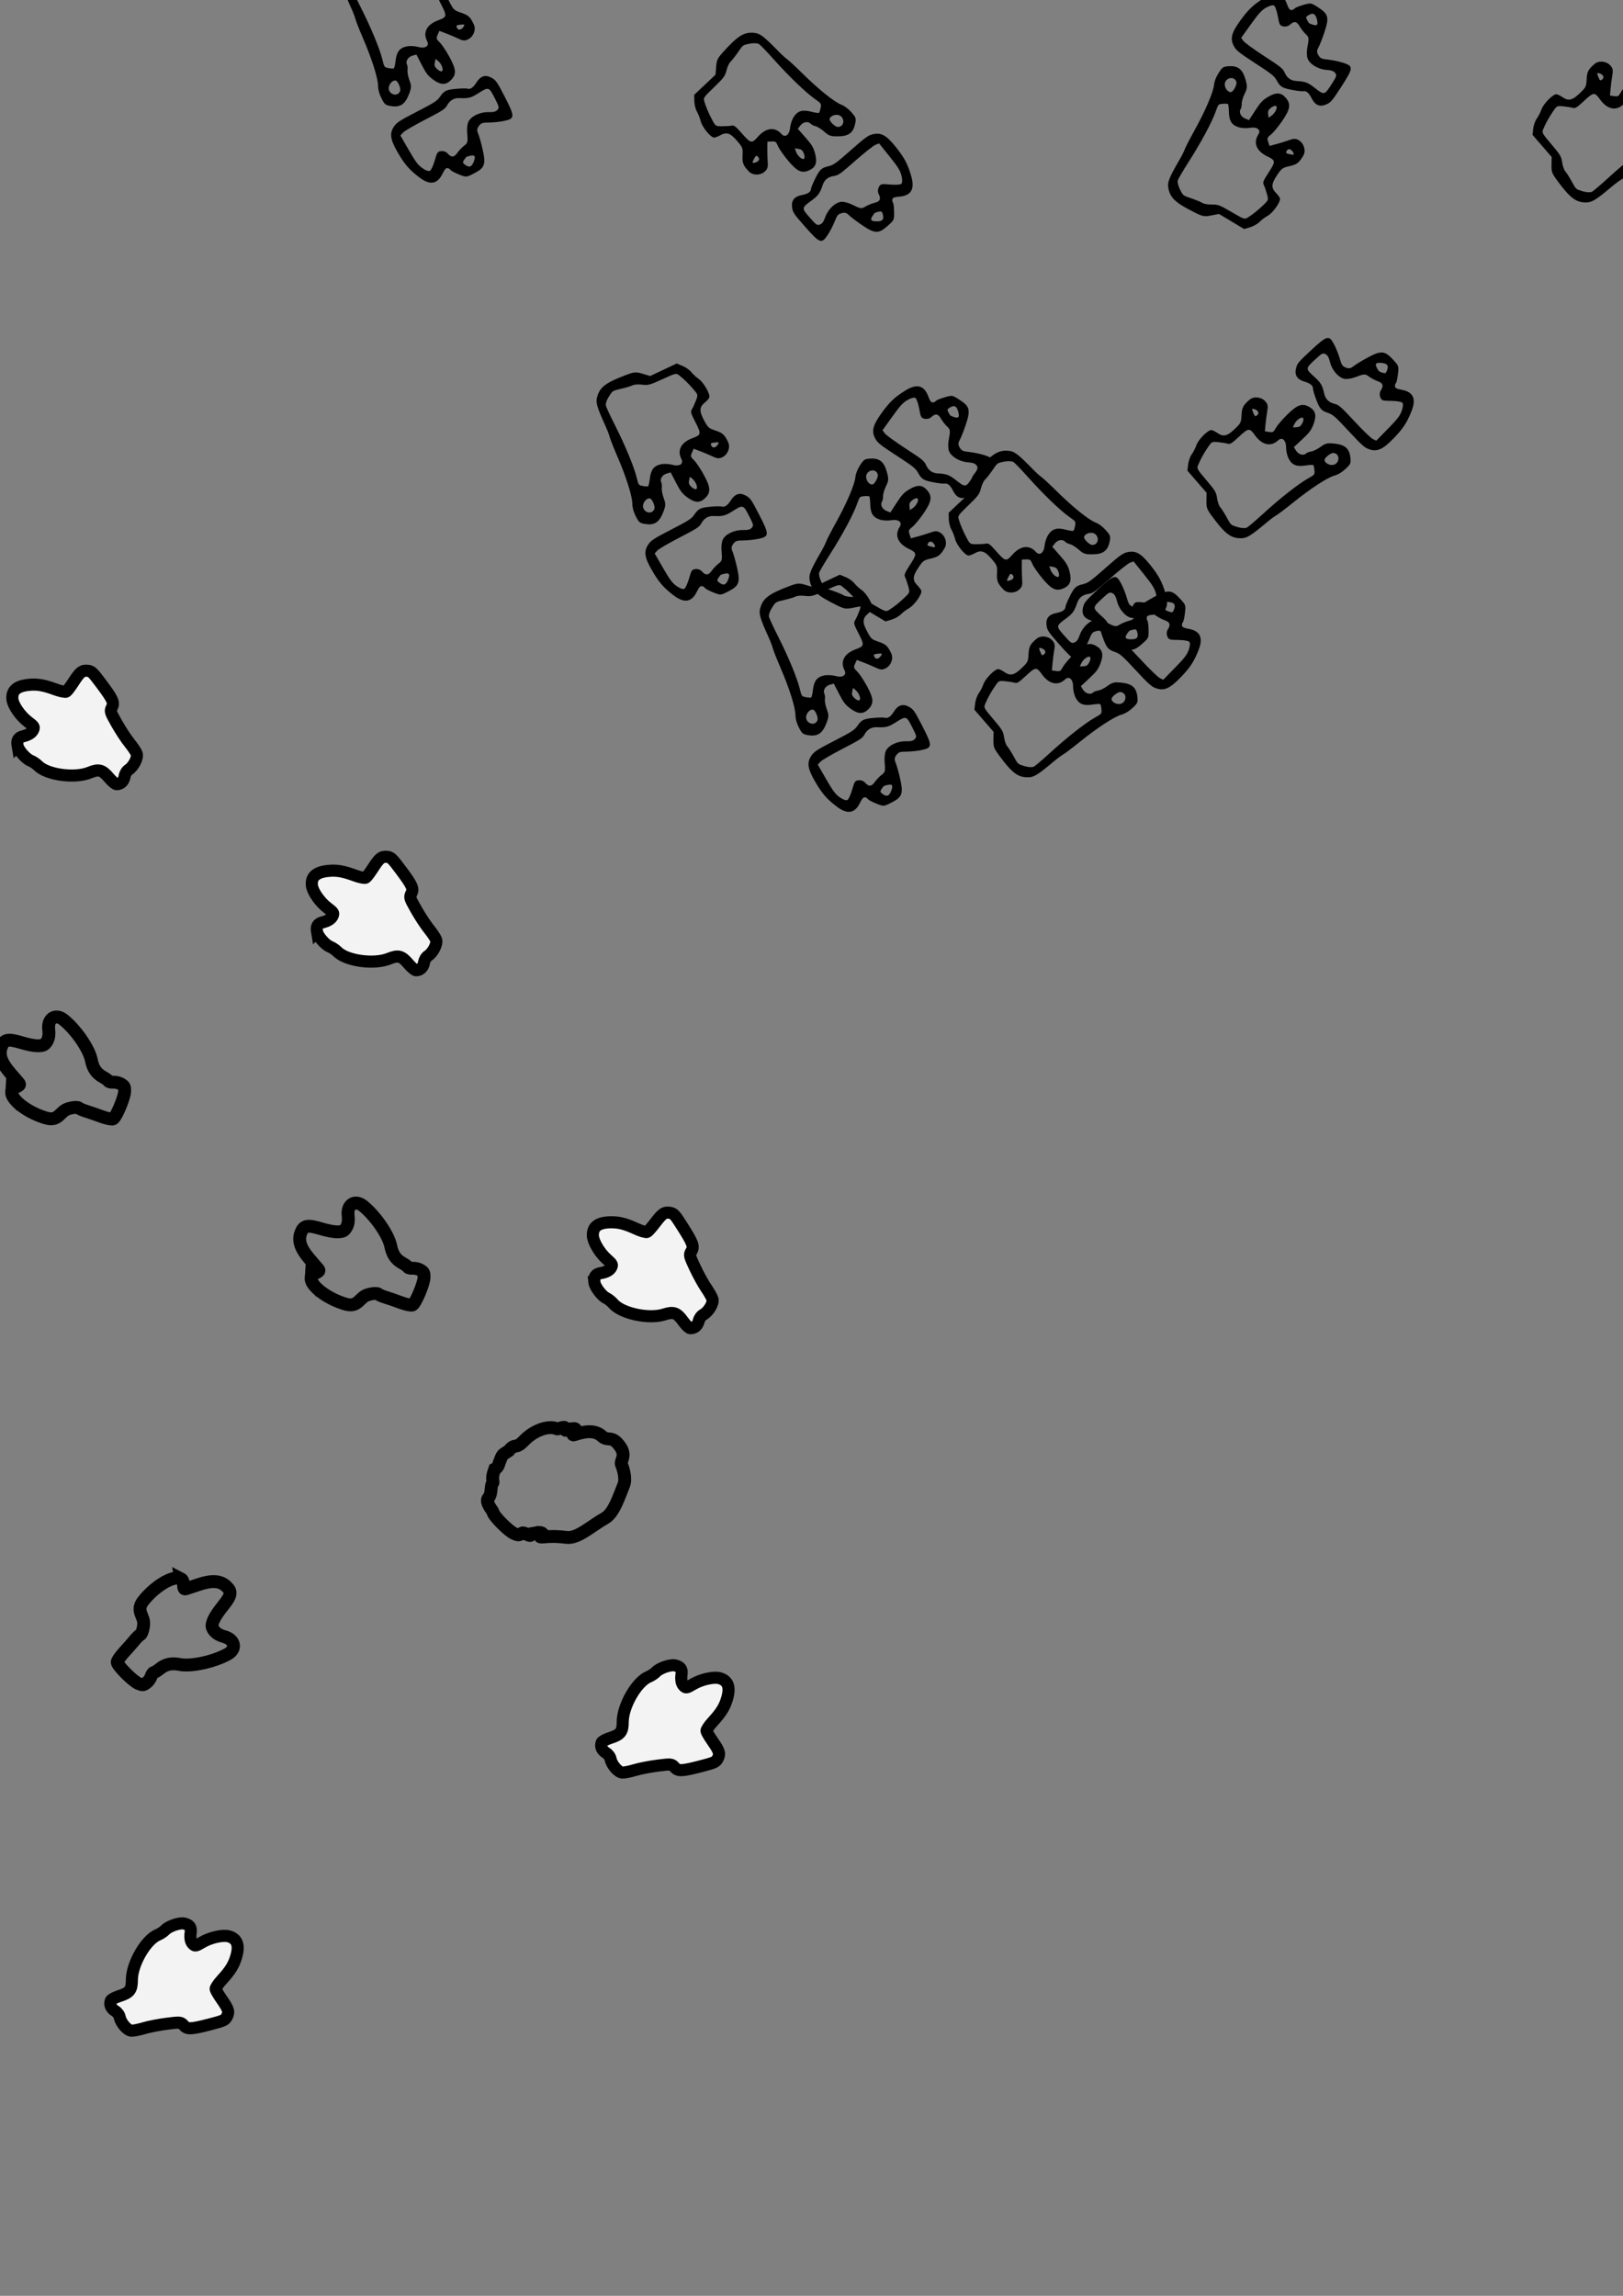 <?xml version="1.0" encoding="UTF-8" standalone="no"?>
<!-- Created with Inkscape (http://www.inkscape.org/) -->

<svg
   width="210mm"
   height="297mm"
   viewBox="0 0 210 297"
   version="1.1"
   id="svg1"
   inkscape:version="1.3.2 (091e20e, 2023-11-25)"
   sodipodi:docname="dinosaurTrackways-wateringHole.svg"
   inkscape:export-filename="dinosaurTrackways-wateringHole.png"
   inkscape:export-xdpi="96"
   inkscape:export-ydpi="96"
   xmlns:inkscape="http://www.inkscape.org/namespaces/inkscape"
   xmlns:sodipodi="http://sodipodi.sourceforge.net/DTD/sodipodi-0.dtd"
   xmlns="http://www.w3.org/2000/svg"
   xmlns:svg="http://www.w3.org/2000/svg">
  <rect x="0" y="0" width="210" height="297" fill="#808080" stroke="none"/>
  <sodipodi:namedview
     id="namedview1"
     pagecolor="#ffffff"
     bordercolor="#000000"
     borderopacity="0.25"
     inkscape:showpageshadow="2"
     inkscape:pageopacity="0.0"
     inkscape:pagecheckerboard="0"
     inkscape:deskcolor="#d1d1d1"
     inkscape:document-units="mm"
     inkscape:zoom="0.80028741"
     inkscape:cx="339.87789"
     inkscape:cy="518.5637"
     inkscape:window-width="1440"
     inkscape:window-height="847"
     inkscape:window-x="0"
     inkscape:window-y="25"
     inkscape:window-maximized="1"
     inkscape:current-layer="layer1" />
  <defs
     id="defs1">
    <linearGradient
       id="swatch5"
       inkscape:swatch="solid">
      <stop
         style="stop-color:#000000;stop-opacity:1;"
         offset="0"
         id="stop5" />
    </linearGradient>
    <inkscape:path-effect
       effect="fill_between_many"
       method="originald"
       linkedpaths="#path1,0,1|"
       id="path-effect1" />
    <inkscape:path-effect
       effect="fill_between_many"
       method="originald"
       linkedpaths="#path1-63,0,1|#path1-8,0,1|"
       id="path-effect2" />
    <inkscape:path-effect
       effect="fill_between_many"
       method="originald"
       linkedpaths="#path1-63,0,1|"
       id="path-effect3" />
    <inkscape:path-effect
       effect="fill_between_many"
       method="originald"
       linkedpaths="#path1-8,0,1|"
       id="path-effect4" />
    <inkscape:path-effect
       effect="fill_between_many"
       method="originald"
       linkedpaths="#path1-6-9,0,1|"
       id="path-effect5" />
    <inkscape:path-effect
       effect="fill_between_many"
       method="originald"
       linkedpaths="#path1-6-9-9,0,1"
       id="path-effect5-2"
       is_visible="true"
       lpeversion="0"
       join="true"
       close="true"
       autoreverse="true" />
    <inkscape:path-effect
       effect="fill_between_many"
       method="originald"
       linkedpaths="#path1-6-9-9-6,0,1"
       id="path-effect5-2-1"
       is_visible="true"
       lpeversion="0"
       join="true"
       close="true"
       autoreverse="true" />
    <inkscape:path-effect
       effect="fill_between_many"
       method="originald"
       linkedpaths="#path1-6-9-4,0,1"
       id="path-effect5-8"
       is_visible="true"
       lpeversion="0"
       join="true"
       close="true"
       autoreverse="true" />
    <inkscape:path-effect
       effect="fill_between_many"
       method="originald"
       linkedpaths="#path1-6-9-4-3,0,1"
       id="path-effect5-8-3"
       is_visible="true"
       lpeversion="0"
       join="true"
       close="true"
       autoreverse="true" />
  </defs>
  <g
     inkscape:label="Layer 1"
     inkscape:groupmode="layer"
     id="layer1">
    <path
       style="fill:none;fill-opacity:1;fill-rule:nonzero;stroke:#000000;stroke-width:1.665;stroke-dasharray:none;stroke-opacity:1"
       d="m 23.412,204.23 c 0.199,0.1 0.317,0.374 0.334,0.775 0.021,0.505 0.083,0.602 0.331,0.522 0.168,-0.054 0.906,-0.299 1.641,-0.545 1.684,-0.563 2.765,-0.498 3.537,0.212 0.791,0.726 0.707,1.179 -0.49,2.667 -1.048,1.303 -1.486,2.238 -1.276,2.725 0.241,0.558 0.727,0.92 1.535,1.142 1.372,0.377 1.611,1.605 0.44,2.257 -1.768,0.984 -4.719,1.629 -6.161,1.348 -1.105,-0.216 -1.874,-0.054 -2.63,0.555 -0.317,0.255 -0.662,0.467 -0.767,0.472 -0.105,0.005 -0.268,0.241 -0.362,0.526 -0.094,0.285 -0.369,0.66 -0.611,0.834 -0.404,0.29 -0.489,0.295 -1.035,0.063 -0.724,-0.307 -2.713,-2.31 -2.731,-2.751 -0.007,-0.175 0.385,-0.75 0.873,-1.279 0.487,-0.529 1.113,-1.239 1.39,-1.578 0.277,-0.339 0.605,-0.655 0.73,-0.702 0.125,-0.047 0.291,-0.442 0.369,-0.877 0.114,-0.629 0.076,-0.945 -0.181,-1.541 -0.439,-1.018 -0.298,-1.501 0.761,-2.616 1.546,-1.627 3.483,-2.621 4.303,-2.207 z"
       id="path1-0-8" />
    <path
       inkscape:original-d="M 0,0"
       inkscape:path-effect="#path-effect5"
       d="m 67.056,163.679 c -0.184,-0.698 -0.007,-1.071 0.612,-1.284 0.732,-0.252 1.137,-0.582 1.25,-1.018 0.085,-0.326 0.026,-0.395 -0.775,-0.905 -1.049,-0.668 -2.102,-1.94 -2.252,-2.721 -0.209,-1.087 0.379,-1.734 1.844,-2.029 1.13,-0.227 2.002,-0.16 3.588,0.279 0.667,0.184 1.31,0.259 1.428,0.166 0.118,-0.093 0.494,-0.692 0.834,-1.331 0.725,-1.36 0.977,-1.595 1.701,-1.585 0.486,0.006 0.658,0.145 1.866,1.505 1.694,1.908 1.912,2.302 1.645,2.965 -0.202,0.503 -0.17,0.585 0.808,2.017 0.56,0.821 1.397,1.887 1.86,2.369 0.463,0.482 0.927,1.066 1.031,1.298 0.221,0.492 -0.252,1.675 -0.861,2.154 -0.244,0.193 -0.417,0.545 -0.449,0.916 -0.054,0.619 -0.404,1.028 -0.926,1.082 -0.17,0.018 -0.622,-0.297 -1.067,-0.741 -0.964,-0.965 -1.416,-1.046 -2.562,-0.461 -1.844,0.941 -5.467,0.758 -6.736,-0.341 -0.248,-0.215 -0.702,-0.467 -1.01,-0.56 -0.633,-0.192 -1.679,-1.206 -1.829,-1.775 z"
       id="path5"
       transform="rotate(117.119,19.401,193.037)" />
    <path
       style="fill:#f3f3f3;fill-opacity:1;stroke:#000000;stroke-width:1.565;stroke-dasharray:none;stroke-opacity:1"
       d="m 67.218,160.156 c -0.184,-0.698 -0.007,-1.071 0.612,-1.284 0.732,-0.252 1.137,-0.582 1.25,-1.018 0.085,-0.326 0.026,-0.395 -0.775,-0.905 -1.049,-0.668 -2.102,-1.94 -2.252,-2.721 -0.209,-1.087 0.379,-1.734 1.844,-2.029 1.13,-0.227 2.002,-0.16 3.588,0.279 0.667,0.184 1.31,0.259 1.428,0.166 0.118,-0.093 0.494,-0.692 0.834,-1.331 0.725,-1.36 0.977,-1.595 1.701,-1.585 0.486,0.006 0.658,0.145 1.866,1.505 1.694,1.908 1.912,2.302 1.645,2.965 -0.202,0.503 -0.17,0.585 0.808,2.017 0.56,0.821 1.397,1.887 1.86,2.369 0.463,0.482 0.927,1.066 1.031,1.298 0.221,0.492 -0.252,1.675 -0.861,2.154 -0.244,0.193 -0.417,0.545 -0.449,0.916 -0.054,0.619 -0.404,1.028 -0.926,1.082 -0.17,0.018 -0.622,-0.297 -1.067,-0.741 -0.964,-0.965 -1.416,-1.046 -2.562,-0.461 -1.844,0.941 -5.467,0.758 -6.736,-0.341 -0.248,-0.215 -0.702,-0.467 -1.01,-0.56 -0.633,-0.192 -1.679,-1.206 -1.829,-1.775 z"
       id="path1-6-9"
       transform="rotate(117.119,18.405,191.226)" />
    <path
       style="fill:none;fill-opacity:1;fill-rule:nonzero;stroke:#000000;stroke-width:1.665;stroke-dasharray:none;stroke-opacity:1"
       d="m 40.24,165.295 c 0.017,-0.222 0.226,-0.435 0.59,-0.603 0.459,-0.212 0.525,-0.305 0.357,-0.504 -0.114,-0.135 -0.621,-0.725 -1.127,-1.312 -1.16,-1.344 -1.51,-2.369 -1.147,-3.353 0.372,-1.007 0.822,-1.102 2.654,-0.559 1.604,0.475 2.634,0.525 3.005,0.146 0.425,-0.435 0.575,-1.022 0.473,-1.854 -0.172,-1.412 0.873,-2.1 1.921,-1.264 1.581,1.262 3.299,3.747 3.586,5.188 0.22,1.105 0.662,1.754 1.511,2.222 0.356,0.196 0.684,0.435 0.728,0.531 0.045,0.096 0.325,0.157 0.624,0.135 0.299,-0.021 0.751,0.09 1.003,0.248 0.421,0.263 0.458,0.34 0.451,0.933 -0.009,0.786 -1.107,3.387 -1.508,3.572 -0.159,0.073 -0.84,-0.072 -1.515,-0.322 -0.674,-0.25 -1.569,-0.559 -1.987,-0.686 -0.419,-0.128 -0.836,-0.311 -0.927,-0.409 -0.091,-0.097 -0.519,-0.101 -0.952,-0.009 -0.625,0.134 -0.903,0.288 -1.357,0.752 -0.775,0.793 -1.275,0.846 -2.709,0.289 -2.092,-0.813 -3.747,-2.227 -3.675,-3.143 z"
       id="path1-0-8-8" />
    <path
       inkscape:original-d="M 0,0"
       inkscape:path-effect="#path-effect5-8"
       d="m 56.007,146.693 c -0.184,-0.698 -0.007,-1.071 0.612,-1.284 0.732,-0.252 1.137,-0.582 1.25,-1.018 0.085,-0.326 0.026,-0.395 -0.775,-0.905 -1.049,-0.668 -2.102,-1.94 -2.252,-2.721 -0.209,-1.087 0.379,-1.734 1.844,-2.029 1.13,-0.227 2.002,-0.16 3.588,0.279 0.667,0.184 1.31,0.259 1.428,0.166 0.118,-0.093 0.494,-0.692 0.834,-1.331 0.725,-1.36 0.977,-1.595 1.701,-1.585 0.486,0.006 0.658,0.145 1.866,1.505 1.694,1.908 1.912,2.302 1.645,2.965 -0.202,0.503 -0.17,0.585 0.808,2.017 0.56,0.821 1.397,1.887 1.86,2.369 0.463,0.482 0.927,1.066 1.031,1.298 0.221,0.492 -0.252,1.675 -0.861,2.154 -0.244,0.193 -0.417,0.545 -0.449,0.916 -0.054,0.619 -0.404,1.028 -0.926,1.082 -0.17,0.018 -0.622,-0.297 -1.067,-0.741 -0.964,-0.965 -1.416,-1.046 -2.562,-0.461 -1.844,0.941 -5.467,0.758 -6.736,-0.341 -0.248,-0.215 -0.702,-0.467 -1.01,-0.56 -0.633,-0.192 -1.679,-1.206 -1.829,-1.775 z"
       id="path5-0"
       transform="rotate(4.806,359.993,-44.939)" />
    <path
       style="fill:#f3f3f3;fill-opacity:1;stroke:#000000;stroke-width:1.565;stroke-dasharray:none;stroke-opacity:1"
       d="m 67.218,160.156 c -0.184,-0.698 -0.007,-1.071 0.612,-1.284 0.732,-0.252 1.137,-0.582 1.25,-1.018 0.085,-0.326 0.026,-0.395 -0.775,-0.905 -1.049,-0.668 -2.102,-1.94 -2.252,-2.721 -0.209,-1.087 0.379,-1.734 1.844,-2.029 1.13,-0.227 2.002,-0.16 3.588,0.279 0.667,0.184 1.31,0.259 1.428,0.166 0.118,-0.093 0.494,-0.692 0.834,-1.331 0.725,-1.36 0.977,-1.595 1.701,-1.585 0.486,0.006 0.658,0.145 1.866,1.505 1.694,1.908 1.912,2.302 1.645,2.965 -0.202,0.503 -0.17,0.585 0.808,2.017 0.56,0.821 1.397,1.887 1.86,2.369 0.463,0.482 0.927,1.066 1.031,1.298 0.221,0.492 -0.252,1.675 -0.861,2.154 -0.244,0.193 -0.417,0.545 -0.449,0.916 -0.054,0.619 -0.404,1.028 -0.926,1.082 -0.17,0.018 -0.622,-0.297 -1.067,-0.741 -0.964,-0.965 -1.416,-1.046 -2.562,-0.461 -1.844,0.941 -5.467,0.758 -6.736,-0.341 -0.248,-0.215 -0.702,-0.467 -1.01,-0.56 -0.633,-0.192 -1.679,-1.206 -1.829,-1.775 z"
       id="path1-6-9-4"
       transform="rotate(4.806,526.016,-171.794)" />
    <path
       style="fill:none;fill-opacity:1;fill-rule:nonzero;stroke:#000000;stroke-width:1.665;stroke-dasharray:none;stroke-opacity:1"
       d="m 1.497,141.225 c 0.017,-0.222 0.226,-0.435 0.59,-0.603 0.459,-0.212 0.525,-0.305 0.357,-0.504 -0.114,-0.135 -0.621,-0.725 -1.127,-1.312 -1.16,-1.344 -1.51,-2.369 -1.147,-3.353 0.372,-1.007 0.822,-1.102 2.654,-0.559 1.604,0.475 2.634,0.525 3.005,0.146 0.425,-0.435 0.575,-1.022 0.473,-1.854 -0.172,-1.412 0.873,-2.1 1.921,-1.264 1.581,1.262 3.299,3.747 3.586,5.188 0.22,1.105 0.662,1.754 1.511,2.222 0.356,0.196 0.684,0.435 0.728,0.531 0.045,0.096 0.325,0.157 0.624,0.135 0.299,-0.021 0.751,0.09 1.003,0.248 0.421,0.263 0.458,0.34 0.451,0.933 -0.009,0.786 -1.107,3.387 -1.508,3.572 -0.159,0.073 -0.84,-0.072 -1.515,-0.322 -0.674,-0.25 -1.569,-0.559 -1.987,-0.686 -0.419,-0.128 -0.836,-0.311 -0.927,-0.409 -0.091,-0.097 -0.519,-0.101 -0.952,-0.009 -0.625,0.134 -0.903,0.288 -1.357,0.752 -0.775,0.793 -1.275,0.846 -2.709,0.289 -2.092,-0.813 -3.747,-2.227 -3.675,-3.143 z"
       id="path1-0-8-8-1" />
    <path
       inkscape:original-d="M 0,0"
       inkscape:path-effect="#path-effect5-8-3"
       d="m 56.007,146.693 c -0.184,-0.698 -0.007,-1.071 0.612,-1.284 0.732,-0.252 1.137,-0.582 1.25,-1.018 0.085,-0.326 0.026,-0.395 -0.775,-0.905 -1.049,-0.668 -2.102,-1.94 -2.252,-2.721 -0.209,-1.087 0.379,-1.734 1.844,-2.029 1.13,-0.227 2.002,-0.16 3.588,0.279 0.667,0.184 1.31,0.259 1.428,0.166 0.118,-0.093 0.494,-0.692 0.834,-1.331 0.725,-1.36 0.977,-1.595 1.701,-1.585 0.486,0.006 0.658,0.145 1.866,1.505 1.694,1.908 1.912,2.302 1.645,2.965 -0.202,0.503 -0.17,0.585 0.808,2.017 0.56,0.821 1.397,1.887 1.86,2.369 0.463,0.482 0.927,1.066 1.031,1.298 0.221,0.492 -0.252,1.675 -0.861,2.154 -0.244,0.193 -0.417,0.545 -0.449,0.916 -0.054,0.619 -0.404,1.028 -0.926,1.082 -0.17,0.018 -0.622,-0.297 -1.067,-0.741 -0.964,-0.965 -1.416,-1.046 -2.562,-0.461 -1.844,0.941 -5.467,0.758 -6.736,-0.341 -0.248,-0.215 -0.702,-0.467 -1.01,-0.56 -0.633,-0.192 -1.679,-1.206 -1.829,-1.775 z"
       id="path5-0-5"
       transform="rotate(4.806,627.425,-518.606)" />
    <path
       style="fill:#f3f3f3;fill-opacity:1;stroke:#000000;stroke-width:1.565;stroke-dasharray:none;stroke-opacity:1"
       d="m 67.218,160.156 c -0.184,-0.698 -0.007,-1.071 0.612,-1.284 0.732,-0.252 1.137,-0.582 1.25,-1.018 0.085,-0.326 0.026,-0.395 -0.775,-0.905 -1.049,-0.668 -2.102,-1.94 -2.252,-2.721 -0.209,-1.087 0.379,-1.734 1.844,-2.029 1.13,-0.227 2.002,-0.16 3.588,0.279 0.667,0.184 1.31,0.259 1.428,0.166 0.118,-0.093 0.494,-0.692 0.834,-1.331 0.725,-1.36 0.977,-1.595 1.701,-1.585 0.486,0.006 0.658,0.145 1.866,1.505 1.694,1.908 1.912,2.302 1.645,2.965 -0.202,0.503 -0.17,0.585 0.808,2.017 0.56,0.821 1.397,1.887 1.86,2.369 0.463,0.482 0.927,1.066 1.031,1.298 0.221,0.492 -0.252,1.675 -0.861,2.154 -0.244,0.193 -0.417,0.545 -0.449,0.916 -0.054,0.619 -0.404,1.028 -0.926,1.082 -0.17,0.018 -0.622,-0.297 -1.067,-0.741 -0.964,-0.965 -1.416,-1.046 -2.562,-0.461 -1.844,0.941 -5.467,0.758 -6.736,-0.341 -0.248,-0.215 -0.702,-0.467 -1.01,-0.56 -0.633,-0.192 -1.679,-1.206 -1.829,-1.775 z"
       id="path1-6-9-4-3"
       transform="rotate(4.806,793.448,-645.462)" />
    <path
       style="fill:none;fill-opacity:1;fill-rule:nonzero;stroke:#000000;stroke-width:1.665;stroke-dasharray:none;stroke-opacity:1"
       d="m 72.049,184.84 c 0.199,0.1 1.059,-0.45 1.076,-0.05 0.021,0.505 0.041,0.066 1.073,0.027 0.828,-0.095 -0.578,1.02 0.157,0.775 1.684,-0.563 2.765,-0.498 3.537,0.212 0.791,0.726 1.265,-0.221 2.355,1.348 0.849,1.221 -0.043,1.825 0.168,2.312 0.241,0.558 0.615,1.85 0.298,2.627 -0.608,1.491 -1.276,3.667 -2.447,4.319 -1.768,0.984 -3.493,2.66 -4.951,2.477 -1.064,-0.134 -1.994,-0.158 -2.96,-0.064 -1.348,0.131 0.767,-0.538 -0.74,-0.575 -1.26,0.294 -0.846,0.035 -0.94,0.32 -0.094,0.285 -0.864,-0.412 -1.105,-0.239 -0.404,0.29 -0.489,0.295 -1.035,0.063 -0.724,-0.307 -2.713,-2.31 -2.731,-2.751 -0.007,-0.175 -1.099,-1.328 -0.612,-1.857 0.487,-0.529 0.247,-1.528 0.523,-1.867 0.277,-0.339 -0.271,-0.304 0.276,-1.816 0.125,-0.047 0.497,-0.36 0.576,-0.795 0.485,-1.289 0.365,-1.028 1.263,-1.624 0.839,-1.059 0.856,-0.14 1.916,-1.255 1.546,-1.627 3.483,-2.002 4.303,-1.588 z"
       id="path1-0-8-0"
       sodipodi:nodetypes="sscssssssssccssssscccsss" />
    <path
       inkscape:original-d="M 0,0"
       inkscape:path-effect="#path-effect5-2"
       d="m 47.813,156.821 c -0.184,-0.698 -0.007,-1.071 0.612,-1.284 0.732,-0.252 1.137,-0.582 1.25,-1.018 0.085,-0.326 0.026,-0.395 -0.775,-0.905 -1.049,-0.668 -2.102,-1.94 -2.252,-2.721 -0.209,-1.087 0.379,-1.734 1.844,-2.029 1.13,-0.227 2.002,-0.16 3.588,0.279 0.667,0.184 1.31,0.259 1.428,0.166 0.118,-0.093 0.494,-0.692 0.834,-1.331 0.725,-1.36 0.977,-1.595 1.701,-1.585 0.486,0.006 0.658,0.145 1.866,1.505 1.694,1.908 1.912,2.302 1.645,2.965 -0.202,0.503 -0.17,0.585 0.808,2.017 0.56,0.821 1.397,1.887 1.86,2.369 0.463,0.482 0.927,1.066 1.031,1.298 0.221,0.492 -0.252,1.675 -0.861,2.154 -0.244,0.193 -0.417,0.545 -0.449,0.916 -0.054,0.619 -0.404,1.028 -0.926,1.082 -0.17,0.018 -0.622,-0.297 -1.067,-0.741 -0.964,-0.965 -1.416,-1.046 -2.562,-0.461 -1.844,0.941 -5.467,0.758 -6.736,-0.341 -0.248,-0.215 -0.702,-0.467 -1.01,-0.56 -0.633,-0.192 -1.679,-1.206 -1.829,-1.775 z"
       id="path5-3"
       transform="rotate(117.119,49.647,198.21)" />
    <path
       style="fill:#f3f3f3;fill-opacity:1;stroke:#000000;stroke-width:1.565;stroke-dasharray:none;stroke-opacity:1"
       d="m 67.218,160.156 c -0.184,-0.698 -0.007,-1.071 0.612,-1.284 0.732,-0.252 1.137,-0.582 1.25,-1.018 0.085,-0.326 0.026,-0.395 -0.775,-0.905 -1.049,-0.668 -2.102,-1.94 -2.252,-2.721 -0.209,-1.087 0.379,-1.734 1.844,-2.029 1.13,-0.227 2.002,-0.16 3.588,0.279 0.667,0.184 1.31,0.259 1.428,0.166 0.118,-0.093 0.494,-0.692 0.834,-1.331 0.725,-1.36 0.977,-1.595 1.701,-1.585 0.486,0.006 0.658,0.145 1.866,1.505 1.694,1.908 1.912,2.302 1.645,2.965 -0.202,0.503 -0.17,0.585 0.808,2.017 0.56,0.821 1.397,1.887 1.86,2.369 0.463,0.482 0.927,1.066 1.031,1.298 0.221,0.492 -0.252,1.675 -0.861,2.154 -0.244,0.193 -0.417,0.545 -0.449,0.916 -0.054,0.619 -0.404,1.028 -0.926,1.082 -0.17,0.018 -0.622,-0.297 -1.067,-0.741 -0.964,-0.965 -1.416,-1.046 -2.562,-0.461 -1.844,0.941 -5.467,0.758 -6.736,-0.341 -0.248,-0.215 -0.702,-0.467 -1.01,-0.56 -0.633,-0.192 -1.679,-1.206 -1.829,-1.775 z"
       id="path1-6-9-9"
       transform="rotate(117.119,60.369,193.946)" />
    <path
       inkscape:original-d="M 0,0"
       inkscape:path-effect="#path-effect5-2-1"
       d="m 47.813,156.821 c -0.184,-0.698 -0.007,-1.071 0.612,-1.284 0.732,-0.252 1.137,-0.582 1.25,-1.018 0.085,-0.326 0.026,-0.395 -0.775,-0.905 -1.049,-0.668 -2.102,-1.94 -2.252,-2.721 -0.209,-1.087 0.379,-1.734 1.844,-2.029 1.13,-0.227 2.002,-0.16 3.588,0.279 0.667,0.184 1.31,0.259 1.428,0.166 0.118,-0.093 0.494,-0.692 0.834,-1.331 0.725,-1.36 0.977,-1.595 1.701,-1.585 0.486,0.006 0.658,0.145 1.866,1.505 1.694,1.908 1.912,2.302 1.645,2.965 -0.202,0.503 -0.17,0.585 0.808,2.017 0.56,0.821 1.397,1.887 1.86,2.369 0.463,0.482 0.927,1.066 1.031,1.298 0.221,0.492 -0.252,1.675 -0.861,2.154 -0.244,0.193 -0.417,0.545 -0.449,0.916 -0.054,0.619 -0.404,1.028 -0.926,1.082 -0.17,0.018 -0.622,-0.297 -1.067,-0.741 -0.964,-0.965 -1.416,-1.046 -2.562,-0.461 -1.844,0.941 -5.467,0.758 -6.736,-0.341 -0.248,-0.215 -0.702,-0.467 -1.01,-0.56 -0.633,-0.192 -1.679,-1.206 -1.829,-1.775 z"
       id="path5-3-3"
       transform="rotate(9.252,6.444,341.135)" />
    <path
       style="fill:#f3f3f3;fill-opacity:1;stroke:#000000;stroke-width:1.565;stroke-dasharray:none;stroke-opacity:1"
       d="m 67.218,160.156 c -0.184,-0.698 -0.007,-1.071 0.612,-1.284 0.732,-0.252 1.137,-0.582 1.25,-1.018 0.085,-0.326 0.026,-0.395 -0.775,-0.905 -1.049,-0.668 -2.102,-1.94 -2.252,-2.721 -0.209,-1.087 0.379,-1.734 1.844,-2.029 1.13,-0.227 2.002,-0.16 3.588,0.279 0.667,0.184 1.31,0.259 1.428,0.166 0.118,-0.093 0.494,-0.692 0.834,-1.331 0.725,-1.36 0.977,-1.595 1.701,-1.585 0.486,0.006 0.658,0.145 1.866,1.505 1.694,1.908 1.912,2.302 1.645,2.965 -0.202,0.503 -0.17,0.585 0.808,2.017 0.56,0.821 1.397,1.887 1.86,2.369 0.463,0.482 0.927,1.066 1.031,1.298 0.221,0.492 -0.252,1.675 -0.861,2.154 -0.244,0.193 -0.417,0.545 -0.449,0.916 -0.054,0.619 -0.404,1.028 -0.926,1.082 -0.17,0.018 -0.622,-0.297 -1.067,-0.741 -0.964,-0.965 -1.416,-1.046 -2.562,-0.461 -1.844,0.941 -5.467,0.758 -6.736,-0.341 -0.248,-0.215 -0.702,-0.467 -1.01,-0.56 -0.633,-0.192 -1.679,-1.206 -1.829,-1.775 z"
       id="path1-6-9-9-6"
       transform="rotate(9.252,36.754,222.886)" />
    <path
       inkscape:original-d="M 0,0"
       inkscape:path-effect="#path-effect2"
       d="M 0,0"
       id="path3" />
    <path
       style="fill:#000000"
       d="m 38.405,150.625 c -4.122,-0.478 -4.876,-0.806 -7.333,-3.183 l -2.739,-2.65 -7.159,-0.246 -7.159,-0.246 -1.98,-2.317 C 10.945,140.709 9.848,138.617 9.596,137.333 9.344,136.05 8.582,133.954 7.902,132.677 c -1.444,-2.716 -1.703,-9.47 -0.402,-10.518 0.458,-0.369 1.777,-0.873 2.931,-1.119 3.476,-0.743 4.476,-2.442 4.4,-7.478 -0.064,-4.206 -0.191,-4.54 -2.728,-7.153 -2.559,-2.636 -3.004,-3.879 -2.843,-7.938 0.106,-2.688 2.814,-5.136 5.682,-5.136 1.906,0 2.677,0.449 4.197,2.445 1.024,1.345 2.92,3.621 4.214,5.06 l 2.352,2.615 1.616,-1.308 c 1.517,-1.228 1.565,-1.467 0.783,-3.893 -0.458,-1.422 -0.894,-5.285 -0.968,-8.585 -0.156,-6.941 0.886,-9.17 4.817,-10.301 3.271,-0.941 5.373,0.284 7.378,4.301 1.381,2.767 1.665,4.295 1.667,8.992 l 0.002,5.658 2,0.389 c 2.219,0.431 4.333,-0.867 4.333,-2.661 0,-0.595 0.464,-1.743 1.03,-2.552 0.567,-0.809 1.21,-2.988 1.43,-4.843 0.348,-2.939 0.784,-3.711 3.397,-6.011 4.006,-3.527 6.86,-3.775 10.598,-0.924 2.032,1.55 2.212,1.985 2.212,5.354 0,2.316 -0.472,4.576 -1.28,6.133 C 63.048,96.421 61.367,106.173 60.618,117 c -0.33,4.767 -0.791,9.417 -1.025,10.333 -0.234,0.917 -0.509,3.317 -0.611,5.333 -0.555,10.961 -0.96,12.907 -3.153,15.173 -3.319,3.429 -6.917,4.004 -17.424,2.785 z m 12.626,-5.608 c 1.589,-0.931 2.974,-2.311 3.18,-3.167 0.201,-0.834 0.394,-5.567 0.429,-10.517 0.078,-10.982 1.013,-22.353 2.261,-27.517 0.923,-3.815 0.916,-3.863 -0.742,-5.167 -0.92,-0.724 -1.913,-1.316 -2.206,-1.316 -0.293,0 -1.388,1.275 -2.434,2.833 -2.515,3.748 -4.682,4.777 -8.112,3.853 -1.441,-0.388 -3.6,-1.621 -4.797,-2.739 -2.673,-2.497 -5.277,-2.284 -5.277,0.432 0,4.83 -3.627,7.347 -9.525,6.61 -4.567,-0.571 -4.808,-0.239 -4.808,6.603 0,4.495 -0.187,5.366 -1.287,6 -0.708,0.408 -2.348,1.685 -3.646,2.838 -2.35,2.088 -2.356,2.109 -1.627,5.333 0.792,3.501 1.923,6.929 3.159,9.57 0.747,1.597 1.088,1.681 8.149,2 6.667,0.302 7.621,0.508 10.013,2.167 1.454,1.008 3.377,1.846 4.274,1.862 0.897,0.015 3.281,0.44 5.298,0.943 4.887,1.22 4.504,1.251 7.698,-0.622 z M 17.333,100.667 c 0,-1.433 -1.613,-1.769 -3.317,-0.691 -0.804,0.508 -0.681,0.743 0.667,1.281 2.384,0.951 2.651,0.892 2.651,-0.59 z M 35.226,87.312 c -0.379,-1.088 -1.09,-1.978 -1.58,-1.978 -1.13,0 -1.549,3.178 -0.69,5.235 l 0.655,1.569 1.153,-1.424 c 0.93,-1.149 1.02,-1.806 0.463,-3.402 z m 24.729,3.401 c 2.679,-2.679 -0.762,-7.085 -3.658,-4.682 -0.973,0.808 -1.339,4.705 -0.519,5.525 0.85,0.85 2.897,0.437 4.177,-0.843 z M 31.067,74.352 c -2.163,-0.889 -4.248,-1.932 -4.633,-2.318 -1.064,-1.064 -2.778,-0.846 -5.365,0.68 -3.232,1.907 -5.67,1.483 -7.548,-1.313 C 12.13,69.329 12,68.391 12,60.383 c 0,-11.229 0.404,-12.015 5.496,-10.677 1.927,0.506 5.059,1.705 6.96,2.665 3.117,1.573 3.64,1.656 5.333,0.849 1.46,-0.696 1.915,-1.413 2.048,-3.224 0.094,-1.281 0.807,-4.787 1.585,-7.792 1.892,-7.31 3.191,-8.536 9.043,-8.536 4.337,0 4.37,0.014 6.944,3 1.423,1.65 2.588,3.338 2.589,3.752 9.92e-4,0.413 0.379,1.065 0.841,1.448 0.611,0.507 1.549,0.167 3.452,-1.252 4.679,-3.489 8.163,-2.327 11.005,3.669 2.654,5.6 3.472,9.075 3.78,16.05 0.312,7.079 -0.719,9.839 -4.399,11.777 -1.977,1.041 -3.937,1.223 -13.169,1.223 -9.572,0 -11.138,0.157 -13.334,1.333 -3.173,1.7 -4.299,1.661 -9.107,-0.315 z m 7.933,-5.018 c 1.788,-1.184 3.144,-1.325 12.79,-1.329 5.934,-0.002 11.581,-0.305 12.548,-0.673 L 66.095,66.663 65.71,58.498 C 65.395,51.816 65.054,49.819 63.83,47.5 c -0.897,-1.699 -1.966,-2.833 -2.672,-2.833 -0.647,0 -2.603,1.519 -4.347,3.376 -2.919,3.108 -3.312,3.321 -4.972,2.69 -1.054,-0.401 -1.976,-1.376 -2.22,-2.348 -0.696,-2.774 -1.926,-3.336 -4.429,-2.025 -1.205,0.631 -3.209,1.334 -4.452,1.561 -2.365,0.432 -2.534,0.633 -4.461,5.295 -0.655,1.585 -1.926,3.46 -2.824,4.167 -2.353,1.851 -7.298,1.715 -10.93,-0.3 -2.097,-1.163 -3.256,-1.435 -4.357,-1.021 -1.382,0.519 -1.5,0.979 -1.5,5.847 0,6.166 0.055,6.217 6.158,5.67 4.089,-0.366 5.415,-0.061 9.175,2.108 2.303,1.329 4.64,1.211 7,-0.352 z m 4.807,-27.533 c 1.307,-0.726 1.38,-1.005 0.65,-2.47 -1.129,-2.264 -2.45,-2.339 -4.678,-0.265 -2.195,2.043 -1.668,2.874 2.222,3.501 0.183,0.03 0.996,-0.315 1.807,-0.765 z"
       id="path1"
       transform="matrix(-0.235,0.121,-0.121,-0.235,75.407,25.197)" />
    <path
       style="fill:#000000;stroke-width:0.265"
       d="m 93.559,6.741 c -0.734,0.816 -0.827,1.013 -0.898,1.915 l -0.08,1.005 -1.378,1.302 -1.378,1.302 0.013,0.806 c 0.007,0.443 0.155,1.051 0.33,1.349 0.175,0.299 0.39,0.848 0.479,1.22 0.188,0.792 1.32,2.177 1.761,2.157 0.156,-0.007 0.505,-0.138 0.777,-0.291 0.82,-0.461 1.316,-0.299 2.182,0.714 0.724,0.846 0.757,0.934 0.711,1.897 -0.046,0.971 0.083,1.295 0.825,2.073 0.492,0.515 1.457,0.527 2.026,0.025 0.378,-0.334 0.453,-0.558 0.405,-1.22 -0.032,-0.446 -0.054,-1.23 -0.049,-1.742 l 0.009,-0.931 0.55,-0.023 c 0.516,-0.022 0.567,0.017 0.837,0.635 0.158,0.362 0.748,1.205 1.311,1.873 1.184,1.405 1.781,1.664 2.759,1.201 0.814,-0.386 1.016,-0.997 0.711,-2.145 -0.21,-0.791 -0.421,-1.144 -1.243,-2.076 l -0.99,-1.123 0.329,-0.427 c 0.365,-0.474 1.012,-0.586 1.325,-0.231 0.104,0.118 0.397,0.265 0.651,0.326 0.254,0.061 0.763,0.381 1.131,0.711 0.584,0.522 0.805,0.599 1.726,0.598 1.412,-0.002 2.022,-0.452 2.265,-1.672 0.132,-0.663 0.091,-0.781 -0.498,-1.449 -0.405,-0.46 -0.894,-0.825 -1.327,-0.993 -0.895,-0.346 -2.936,-1.987 -4.979,-4.004 -0.9,-0.888 -1.805,-1.73 -2.012,-1.871 -0.207,-0.141 -0.682,-0.569 -1.055,-0.951 -2.029,-2.078 -2.45,-2.393 -3.281,-2.459 -1.259,-0.1 -2.073,0.416 -3.945,2.497 z m 3.487,-1.097 c 0.478,-0.093 0.995,-0.062 1.185,0.072 0.186,0.13 1.052,1.036 1.926,2.012 1.938,2.165 4.113,4.258 5.265,5.064 0.851,0.596 0.858,0.606 0.757,1.155 -0.056,0.305 -0.149,0.596 -0.207,0.647 -0.058,0.051 -0.499,-0.01 -0.979,-0.136 -1.155,-0.303 -1.765,-0.128 -2.284,0.655 -0.218,0.329 -0.431,0.952 -0.472,1.383 -0.093,0.963 -0.647,1.377 -1.123,0.838 -0.845,-0.958 -2.005,-0.823 -3.047,0.356 -0.806,0.913 -0.912,0.889 -2.11,-0.469 -0.787,-0.892 -0.976,-1.032 -1.306,-0.965 -0.212,0.043 -0.761,0.077 -1.22,0.075 -0.832,-0.003 -0.837,-0.006 -1.256,-0.773 -0.456,-0.833 -0.831,-1.712 -1.048,-2.452 -0.131,-0.448 -0.078,-0.524 1.267,-1.823 1.27,-1.227 1.423,-1.435 1.608,-2.183 0.112,-0.455 0.347,-0.957 0.522,-1.118 0.175,-0.16 0.574,-0.662 0.886,-1.114 0.756,-1.097 0.675,-1.036 1.636,-1.224 z m 1.076,14.698 c 0.251,0.284 -0.01,0.633 -0.537,0.718 -0.248,0.04 -0.265,-0.028 -0.092,-0.371 0.307,-0.606 0.37,-0.641 0.629,-0.347 z m 5.888,-0.482 c 0.115,0.282 0.13,0.583 0.033,0.669 -0.224,0.198 -0.864,-0.359 -1.053,-0.918 l -0.145,-0.426 0.478,0.081 c 0.386,0.065 0.518,0.18 0.687,0.594 z m 4.311,-5.003 c 1.001,0.063 1.089,1.539 0.094,1.569 -0.335,0.01 -1.089,-0.699 -1.07,-1.005 0.02,-0.317 0.498,-0.594 0.976,-0.564 z m -2.868,8.302 c -0.274,0.555 -0.505,1.127 -0.514,1.271 -0.025,0.397 -0.403,0.654 -1.183,0.804 -0.975,0.187 -1.385,0.698 -1.268,1.582 0.086,0.655 0.225,0.864 1.627,2.453 1.966,2.228 2.183,2.313 2.959,1.157 0.294,-0.438 0.705,-1.224 0.915,-1.747 0.343,-0.858 0.432,-0.966 0.91,-1.102 0.412,-0.117 0.627,-0.055 0.971,0.281 0.243,0.238 0.998,0.809 1.678,1.269 1.655,1.119 2.127,1.135 3.288,0.111 0.861,-0.759 0.865,-0.768 0.853,-1.811 -0.006,-0.576 -0.071,-1.115 -0.143,-1.198 -0.072,-0.082 -0.111,-0.278 -0.087,-0.435 0.032,-0.208 0.278,-0.304 0.904,-0.356 1.539,-0.127 2.027,-0.967 1.541,-2.654 -0.454,-1.576 -0.899,-2.408 -2.059,-3.846 -1.177,-1.459 -1.865,-1.826 -2.934,-1.567 -0.575,0.14 -0.995,0.446 -2.827,2.062 -1.899,1.675 -2.237,1.918 -2.879,2.069 -0.927,0.218 -1.144,0.423 -1.752,1.656 z m 2.452,-0.393 c 0.562,-0.078 0.856,-0.287 2.77,-1.975 1.178,-1.038 2.351,-1.966 2.607,-2.063 l 0.466,-0.175 1.353,1.687 c 1.107,1.381 1.389,1.837 1.552,2.511 0.119,0.494 0.106,0.906 -0.034,1.03 -0.128,0.113 -0.782,0.154 -1.453,0.091 -1.123,-0.106 -1.239,-0.079 -1.457,0.336 -0.139,0.264 -0.151,0.619 -0.029,0.854 0.347,0.672 0.202,0.999 -0.524,1.177 -0.35,0.086 -0.87,0.297 -1.157,0.47 -0.545,0.328 -0.614,0.318 -1.812,-0.27 -0.407,-0.2 -0.988,-0.349 -1.29,-0.332 -0.791,0.045 -1.748,0.937 -2.116,1.973 -0.212,0.598 -0.395,0.855 -0.686,0.965 -0.365,0.139 -0.469,0.068 -1.321,-0.898 -1.079,-1.223 -1.077,-1.243 0.229,-2.203 0.875,-0.643 1.085,-0.936 1.452,-2.024 0.224,-0.667 0.709,-1.052 1.451,-1.155 z m 5.773,4.622 c 0.386,-0.085 0.45,-0.042 0.561,0.376 0.172,0.647 -0.077,0.893 -0.882,0.871 -0.793,-0.021 -0.834,-0.278 -0.172,-1.083 0.031,-0.038 0.253,-0.112 0.492,-0.164 z"
       id="path1-6" />
    <path
       style="fill:#000000;stroke-width:0.265"
       d="m 81.049,48.494 c 1.028,-0.387 1.245,-0.401 2.111,-0.14 l 0.965,0.291 1.714,-0.81 1.714,-0.81 0.746,0.305 c 0.411,0.168 0.922,0.527 1.137,0.798 0.215,0.271 0.648,0.672 0.963,0.89 0.669,0.464 1.548,2.021 1.369,2.425 -0.063,0.142 -0.312,0.421 -0.554,0.618 -0.728,0.596 -0.757,1.117 -0.129,2.292 0.525,0.982 0.595,1.045 1.508,1.352 0.921,0.31 1.177,0.548 1.631,1.523 0.301,0.645 -0.04,1.549 -0.714,1.897 -0.448,0.231 -0.684,0.219 -1.283,-0.066 -0.404,-0.192 -1.126,-0.498 -1.604,-0.679 l -0.87,-0.33 -0.221,0.503 c -0.208,0.473 -0.19,0.535 0.288,1.011 0.28,0.279 0.851,1.135 1.268,1.902 0.878,1.614 0.903,2.264 0.115,3.007 -0.655,0.618 -1.298,0.584 -2.257,-0.118 -0.66,-0.483 -0.912,-0.809 -1.482,-1.913 l -0.686,-1.331 -0.518,0.151 c -0.574,0.167 -0.914,0.729 -0.697,1.151 0.072,0.14 0.102,0.466 0.067,0.725 -0.035,0.259 0.078,0.849 0.251,1.312 0.274,0.734 0.265,0.968 -0.071,1.825 -0.515,1.315 -1.156,1.719 -2.381,1.502 -0.666,-0.118 -0.761,-0.199 -1.169,-0.991 -0.281,-0.545 -0.443,-1.133 -0.442,-1.598 0.003,-0.96 -0.783,-3.457 -1.919,-6.095 -0.5,-1.161 -0.955,-2.311 -1.011,-2.555 -0.056,-0.244 -0.282,-0.842 -0.502,-1.329 -1.197,-2.645 -1.338,-3.152 -1.097,-3.951 0.365,-1.209 1.142,-1.78 3.761,-2.766 z m -2.29,2.849 c -0.261,0.412 -0.42,0.904 -0.364,1.13 0.054,0.221 0.582,1.357 1.173,2.526 1.312,2.593 2.47,5.38 2.802,6.746 0.245,1.009 0.253,1.019 0.801,1.125 0.304,0.059 0.609,0.078 0.678,0.042 0.069,-0.035 0.172,-0.468 0.229,-0.961 0.137,-1.186 0.522,-1.691 1.441,-1.889 0.386,-0.083 1.043,-0.055 1.46,0.063 0.931,0.263 1.518,-0.102 1.189,-0.741 -0.585,-1.136 -0.037,-2.167 1.439,-2.709 1.143,-0.419 1.16,-0.526 0.331,-2.136 -0.545,-1.057 -0.606,-1.285 -0.424,-1.567 0.117,-0.182 0.348,-0.681 0.514,-1.109 0.3,-0.776 0.299,-0.782 -0.263,-1.452 -0.61,-0.727 -1.292,-1.397 -1.903,-1.868 -0.369,-0.285 -0.46,-0.263 -2.159,0.517 -1.605,0.737 -1.854,0.804 -2.618,0.704 -0.464,-0.061 -1.018,-0.025 -1.231,0.08 -0.213,0.105 -0.825,0.294 -1.36,0.42 -1.297,0.305 -1.211,0.252 -1.735,1.079 z m 13.3,6.348 c 0.174,0.337 0.594,0.221 0.864,-0.239 0.127,-0.217 0.07,-0.257 -0.312,-0.22 -0.676,0.065 -0.732,0.111 -0.552,0.46 z m -2.59,5.309 c 0.221,0.21 0.496,0.333 0.611,0.274 0.266,-0.137 -0.021,-0.935 -0.472,-1.315 l -0.344,-0.29 -0.099,0.475 c -0.08,0.383 -0.021,0.548 0.303,0.856 z m -6.228,2.196 c -0.306,0.955 1.038,1.574 1.428,0.658 0.131,-0.308 -0.255,-1.269 -0.547,-1.362 -0.303,-0.097 -0.734,0.248 -0.88,0.704 z m 8.777,0.348 c 0.616,-0.053 1.233,-0.06 1.371,-0.016 0.379,0.121 0.756,-0.138 1.179,-0.81 0.529,-0.84 1.154,-1.036 1.934,-0.606 0.579,0.319 0.723,0.524 1.693,2.407 1.361,2.641 1.361,2.875 9.69e-4,3.177 -0.515,0.114 -1.397,0.212 -1.96,0.217 -0.924,0.008 -1.057,0.051 -1.357,0.447 -0.259,0.341 -0.279,0.564 -0.091,1.006 0.133,0.313 0.39,1.224 0.571,2.025 0.441,1.949 0.284,2.394 -1.093,3.103 -1.02,0.525 -1.03,0.526 -1.997,0.136 -0.535,-0.216 -1.013,-0.472 -1.063,-0.569 -0.05,-0.097 -0.218,-0.205 -0.373,-0.239 -0.205,-0.045 -0.385,0.148 -0.66,0.713 -0.678,1.387 -1.638,1.536 -3.033,0.471 -1.303,-0.996 -1.916,-1.714 -2.834,-3.317 -0.931,-1.627 -1.023,-2.401 -0.392,-3.303 0.339,-0.484 0.778,-0.765 2.949,-1.883 2.252,-1.16 2.601,-1.386 2.975,-1.929 0.54,-0.784 0.81,-0.912 2.18,-1.029 z m -1.258,2.142 c -0.277,0.495 -0.579,0.693 -2.847,1.862 -1.396,0.72 -2.687,1.475 -2.87,1.679 l -0.332,0.37 1.08,1.874 c 0.884,1.534 1.206,1.962 1.775,2.359 0.417,0.291 0.806,0.428 0.972,0.343 0.152,-0.078 0.428,-0.673 0.613,-1.321 0.31,-1.085 0.377,-1.183 0.843,-1.235 0.296,-0.033 0.631,0.084 0.807,0.283 0.5,0.568 0.857,0.551 1.287,-0.06 0.207,-0.295 0.593,-0.703 0.858,-0.907 0.504,-0.388 0.519,-0.456 0.408,-1.786 -0.038,-0.452 0.034,-1.047 0.159,-1.322 0.329,-0.72 1.509,-1.288 2.607,-1.254 0.634,0.02 0.94,-0.057 1.149,-0.288 0.262,-0.29 0.234,-0.412 -0.356,-1.557 -0.747,-1.45 -0.766,-1.456 -2.135,-0.588 -0.917,0.582 -1.266,0.671 -2.414,0.616 -0.703,-0.033 -1.238,0.277 -1.604,0.931 z m 2.205,7.058 c -0.219,0.329 -0.203,0.404 0.146,0.66 0.54,0.396 0.86,0.253 1.133,-0.505 0.269,-0.747 0.044,-0.878 -0.947,-0.554 -0.047,0.015 -0.196,0.195 -0.332,0.399 z"
       id="path1-7" />
    <path
       style="fill:#000000;stroke-width:0.265"
       d="m 102.153,75.817 c 1.028,-0.387 1.245,-0.401 2.111,-0.14 l 0.965,0.291 1.714,-0.81 1.714,-0.81 0.746,0.305 c 0.411,0.168 0.922,0.527 1.137,0.798 0.215,0.271 0.648,0.672 0.963,0.89 0.669,0.464 1.548,2.021 1.369,2.425 -0.063,0.142 -0.312,0.421 -0.554,0.618 -0.728,0.596 -0.757,1.117 -0.129,2.292 0.525,0.982 0.595,1.045 1.508,1.352 0.921,0.31 1.177,0.548 1.631,1.523 0.301,0.645 -0.04,1.549 -0.714,1.897 -0.448,0.231 -0.684,0.219 -1.283,-0.066 -0.404,-0.192 -1.126,-0.498 -1.604,-0.679 l -0.87,-0.33 -0.221,0.503 c -0.208,0.473 -0.19,0.535 0.288,1.011 0.28,0.279 0.851,1.135 1.268,1.902 0.878,1.614 0.903,2.264 0.115,3.007 -0.655,0.618 -1.298,0.584 -2.257,-0.118 -0.66,-0.483 -0.912,-0.809 -1.482,-1.913 l -0.686,-1.331 -0.518,0.151 c -0.574,0.167 -0.914,0.729 -0.697,1.151 0.072,0.14 0.102,0.466 0.067,0.725 -0.035,0.259 0.077,0.849 0.251,1.312 0.274,0.734 0.265,0.968 -0.071,1.825 -0.515,1.315 -1.156,1.719 -2.381,1.502 -0.666,-0.118 -0.761,-0.199 -1.169,-0.991 -0.281,-0.545 -0.443,-1.133 -0.442,-1.598 0.003,-0.96 -0.783,-3.457 -1.919,-6.095 -0.5,-1.161 -0.955,-2.311 -1.011,-2.555 -0.056,-0.244 -0.282,-0.842 -0.502,-1.329 -1.197,-2.645 -1.338,-3.152 -1.097,-3.951 0.365,-1.209 1.142,-1.78 3.761,-2.766 z m -2.29,2.849 c -0.261,0.412 -0.42,0.904 -0.364,1.13 0.054,0.221 0.582,1.357 1.173,2.526 1.312,2.593 2.47,5.38 2.802,6.746 0.245,1.009 0.253,1.019 0.801,1.125 0.304,0.059 0.609,0.078 0.678,0.042 0.069,-0.035 0.172,-0.468 0.229,-0.961 0.137,-1.186 0.522,-1.691 1.441,-1.889 0.386,-0.083 1.043,-0.055 1.46,0.063 0.931,0.263 1.518,-0.102 1.189,-0.741 -0.585,-1.136 -0.037,-2.167 1.439,-2.709 1.143,-0.419 1.16,-0.526 0.331,-2.136 -0.545,-1.057 -0.606,-1.285 -0.424,-1.567 0.117,-0.182 0.348,-0.681 0.514,-1.109 0.3,-0.776 0.299,-0.782 -0.264,-1.452 -0.61,-0.727 -1.292,-1.397 -1.903,-1.868 -0.369,-0.285 -0.46,-0.263 -2.159,0.517 -1.605,0.737 -1.854,0.804 -2.618,0.704 -0.464,-0.061 -1.018,-0.025 -1.231,0.08 -0.213,0.105 -0.825,0.294 -1.36,0.42 -1.297,0.305 -1.211,0.252 -1.735,1.079 z m 13.3,6.348 c 0.174,0.337 0.594,0.221 0.864,-0.239 0.127,-0.217 0.07,-0.257 -0.312,-0.22 -0.676,0.065 -0.732,0.111 -0.552,0.46 z m -2.59,5.309 c 0.221,0.21 0.496,0.333 0.611,0.274 0.266,-0.137 -0.021,-0.935 -0.472,-1.315 l -0.344,-0.29 -0.099,0.475 c -0.08,0.383 -0.021,0.548 0.303,0.856 z m -6.228,2.196 c -0.306,0.955 1.038,1.574 1.428,0.658 0.131,-0.308 -0.255,-1.269 -0.547,-1.362 -0.303,-0.097 -0.734,0.248 -0.88,0.704 z m 8.777,0.348 c 0.616,-0.053 1.233,-0.06 1.371,-0.016 0.379,0.121 0.756,-0.138 1.179,-0.81 0.529,-0.84 1.154,-1.036 1.934,-0.606 0.579,0.319 0.723,0.524 1.693,2.407 1.361,2.641 1.361,2.875 9.7e-4,3.177 -0.515,0.114 -1.397,0.212 -1.96,0.217 -0.924,0.008 -1.057,0.051 -1.357,0.447 -0.259,0.341 -0.279,0.564 -0.091,1.006 0.133,0.313 0.39,1.224 0.571,2.025 0.441,1.949 0.284,2.394 -1.093,3.103 -1.02,0.525 -1.03,0.526 -1.997,0.136 -0.535,-0.216 -1.013,-0.472 -1.063,-0.569 -0.05,-0.097 -0.218,-0.205 -0.373,-0.239 -0.205,-0.045 -0.385,0.148 -0.66,0.713 -0.678,1.387 -1.638,1.536 -3.033,0.471 -1.303,-0.996 -1.916,-1.714 -2.834,-3.317 -0.931,-1.627 -1.023,-2.401 -0.392,-3.303 0.339,-0.484 0.778,-0.765 2.949,-1.883 2.252,-1.16 2.601,-1.386 2.975,-1.929 0.54,-0.784 0.81,-0.912 2.18,-1.029 z m -1.258,2.142 c -0.277,0.495 -0.579,0.693 -2.847,1.862 -1.396,0.72 -2.687,1.475 -2.87,1.679 l -0.332,0.37 1.08,1.874 c 0.884,1.534 1.206,1.962 1.775,2.359 0.417,0.291 0.806,0.428 0.972,0.343 0.152,-0.079 0.428,-0.673 0.613,-1.321 0.31,-1.085 0.377,-1.183 0.843,-1.235 0.296,-0.033 0.631,0.084 0.807,0.283 0.5,0.568 0.857,0.551 1.287,-0.06 0.207,-0.295 0.593,-0.703 0.858,-0.907 0.504,-0.388 0.519,-0.456 0.408,-1.786 -0.038,-0.452 0.034,-1.047 0.159,-1.322 0.329,-0.72 1.509,-1.288 2.607,-1.254 0.634,0.02 0.94,-0.057 1.149,-0.288 0.262,-0.29 0.234,-0.412 -0.356,-1.557 -0.747,-1.45 -0.766,-1.456 -2.135,-0.588 -0.917,0.582 -1.266,0.671 -2.414,0.616 -0.703,-0.033 -1.238,0.277 -1.604,0.931 z m 2.205,7.058 c -0.219,0.329 -0.203,0.404 0.146,0.66 0.54,0.396 0.86,0.253 1.133,-0.505 0.269,-0.747 0.044,-0.878 -0.947,-0.554 -0.047,0.015 -0.196,0.195 -0.332,0.399 z"
       id="path1-7-8" />
    <path
       style="fill:#000000;stroke-width:0.265"
       d="m 126.484,60.812 c -0.734,0.816 -0.827,1.013 -0.898,1.915 l -0.08,1.005 -1.378,1.302 -1.378,1.302 0.013,0.806 c 0.007,0.443 0.155,1.051 0.33,1.349 0.175,0.299 0.39,0.848 0.479,1.22 0.188,0.792 1.32,2.177 1.761,2.157 0.156,-0.007 0.505,-0.138 0.777,-0.291 0.82,-0.461 1.316,-0.299 2.182,0.714 0.724,0.846 0.757,0.934 0.711,1.897 -0.046,0.971 0.083,1.295 0.825,2.073 0.492,0.515 1.457,0.527 2.026,0.025 0.378,-0.334 0.453,-0.558 0.405,-1.22 -0.032,-0.446 -0.054,-1.23 -0.049,-1.742 l 0.009,-0.931 0.55,-0.023 c 0.516,-0.022 0.567,0.017 0.837,0.635 0.158,0.362 0.748,1.205 1.311,1.873 1.184,1.405 1.781,1.664 2.759,1.201 0.814,-0.386 1.016,-0.997 0.711,-2.145 -0.21,-0.791 -0.421,-1.144 -1.243,-2.076 l -0.99,-1.123 0.329,-0.427 c 0.365,-0.474 1.012,-0.586 1.325,-0.231 0.104,0.118 0.397,0.265 0.651,0.326 0.254,0.061 0.763,0.381 1.131,0.711 0.584,0.522 0.805,0.599 1.726,0.598 1.412,-0.002 2.022,-0.452 2.265,-1.672 0.132,-0.663 0.091,-0.781 -0.498,-1.449 -0.405,-0.46 -0.894,-0.825 -1.327,-0.993 -0.895,-0.346 -2.936,-1.987 -4.979,-4.004 -0.9,-0.888 -1.805,-1.73 -2.012,-1.871 -0.207,-0.141 -0.682,-0.569 -1.055,-0.951 -2.029,-2.078 -2.45,-2.393 -3.281,-2.459 -1.259,-0.1 -2.073,0.416 -3.945,2.497 z m 3.487,-1.097 c 0.478,-0.093 0.995,-0.062 1.185,0.072 0.186,0.13 1.052,1.036 1.926,2.012 1.938,2.165 4.113,4.258 5.265,5.064 0.851,0.596 0.858,0.606 0.757,1.155 -0.056,0.305 -0.149,0.596 -0.207,0.647 -0.058,0.051 -0.499,-0.01 -0.979,-0.136 -1.155,-0.303 -1.765,-0.128 -2.284,0.655 -0.218,0.329 -0.431,0.952 -0.472,1.383 -0.093,0.963 -0.647,1.377 -1.123,0.838 -0.845,-0.958 -2.005,-0.823 -3.047,0.356 -0.806,0.913 -0.912,0.889 -2.11,-0.469 -0.787,-0.892 -0.976,-1.032 -1.306,-0.965 -0.212,0.043 -0.761,0.077 -1.22,0.075 -0.832,-0.003 -0.837,-0.006 -1.256,-0.773 -0.456,-0.833 -0.831,-1.712 -1.048,-2.452 -0.131,-0.448 -0.078,-0.524 1.267,-1.823 1.27,-1.227 1.423,-1.435 1.608,-2.183 0.112,-0.455 0.347,-0.957 0.522,-1.118 0.175,-0.16 0.574,-0.662 0.886,-1.114 0.756,-1.097 0.675,-1.036 1.636,-1.224 z m 1.076,14.698 c 0.251,0.284 -0.01,0.633 -0.537,0.718 -0.248,0.04 -0.265,-0.028 -0.092,-0.371 0.307,-0.606 0.37,-0.641 0.629,-0.347 z m 5.888,-0.482 c 0.115,0.282 0.13,0.583 0.033,0.669 -0.224,0.198 -0.864,-0.359 -1.053,-0.918 l -0.145,-0.426 0.478,0.081 c 0.386,0.065 0.518,0.18 0.687,0.594 z m 4.311,-5.003 c 1.001,0.063 1.089,1.539 0.094,1.569 -0.335,0.01 -1.089,-0.699 -1.07,-1.005 0.02,-0.317 0.498,-0.594 0.976,-0.564 z m -2.868,8.302 c -0.274,0.555 -0.505,1.127 -0.514,1.271 -0.025,0.397 -0.403,0.654 -1.183,0.804 -0.975,0.187 -1.385,0.698 -1.268,1.582 0.086,0.655 0.225,0.864 1.627,2.453 1.966,2.228 2.183,2.313 2.959,1.157 0.294,-0.438 0.705,-1.224 0.915,-1.747 0.343,-0.858 0.432,-0.966 0.91,-1.102 0.412,-0.117 0.627,-0.055 0.971,0.281 0.243,0.238 0.998,0.809 1.678,1.269 1.655,1.119 2.127,1.135 3.288,0.111 0.861,-0.759 0.865,-0.768 0.853,-1.811 -0.006,-0.576 -0.071,-1.115 -0.143,-1.198 -0.072,-0.082 -0.111,-0.278 -0.087,-0.435 0.032,-0.208 0.278,-0.304 0.904,-0.356 1.539,-0.127 2.027,-0.967 1.541,-2.654 -0.454,-1.576 -0.899,-2.408 -2.059,-3.846 -1.177,-1.459 -1.865,-1.826 -2.934,-1.567 -0.575,0.14 -0.995,0.446 -2.827,2.062 -1.899,1.675 -2.237,1.918 -2.879,2.069 -0.927,0.218 -1.144,0.423 -1.752,1.656 z m 2.452,-0.393 c 0.562,-0.078 0.856,-0.287 2.77,-1.975 1.178,-1.038 2.351,-1.966 2.607,-2.063 l 0.466,-0.175 1.353,1.687 c 1.107,1.381 1.389,1.837 1.552,2.511 0.119,0.494 0.106,0.906 -0.034,1.03 -0.128,0.113 -0.782,0.154 -1.453,0.091 -1.123,-0.106 -1.239,-0.079 -1.457,0.336 -0.139,0.264 -0.151,0.619 -0.029,0.854 0.347,0.672 0.202,0.999 -0.524,1.177 -0.35,0.086 -0.87,0.297 -1.157,0.47 -0.545,0.328 -0.614,0.318 -1.812,-0.27 -0.407,-0.2 -0.988,-0.349 -1.29,-0.332 -0.791,0.045 -1.748,0.937 -2.116,1.973 -0.212,0.598 -0.395,0.855 -0.686,0.965 -0.365,0.139 -0.469,0.068 -1.321,-0.898 -1.079,-1.223 -1.077,-1.243 0.229,-2.203 0.875,-0.643 1.085,-0.936 1.452,-2.024 0.224,-0.667 0.709,-1.052 1.451,-1.155 z m 5.773,4.622 c 0.386,-0.085 0.45,-0.042 0.561,0.376 0.172,0.647 -0.077,0.893 -0.882,0.871 -0.793,-0.021 -0.834,-0.278 -0.172,-1.083 0.031,-0.038 0.253,-0.112 0.492,-0.164 z"
       id="path1-6-5" />
    <path
       style="fill:#000000;stroke-width:0.265"
       d="m 129.243,97.682 c -0.649,-0.885 -0.721,-1.091 -0.703,-1.995 l 0.021,-1.008 -1.241,-1.433 -1.241,-1.433 0.093,-0.801 c 0.051,-0.441 0.259,-1.03 0.463,-1.31 0.204,-0.28 0.473,-0.805 0.598,-1.167 0.267,-0.769 1.53,-2.035 1.967,-1.971 0.154,0.022 0.489,0.188 0.745,0.367 0.77,0.54 1.279,0.429 2.242,-0.493 0.804,-0.769 0.846,-0.854 0.896,-1.817 0.051,-0.971 0.212,-1.281 1.028,-1.98 0.54,-0.463 1.503,-0.379 2.019,0.177 0.343,0.37 0.395,0.6 0.281,1.254 -0.076,0.441 -0.177,1.218 -0.223,1.728 l -0.084,0.927 0.544,0.078 c 0.511,0.073 0.566,0.039 0.896,-0.549 0.193,-0.345 0.864,-1.125 1.491,-1.733 1.318,-1.28 1.938,-1.479 2.865,-0.92 0.771,0.465 0.912,1.093 0.494,2.205 -0.288,0.766 -0.533,1.096 -1.444,1.942 l -1.097,1.019 0.285,0.458 c 0.316,0.508 0.948,0.684 1.296,0.361 0.115,-0.107 0.422,-0.224 0.68,-0.26 0.259,-0.036 0.797,-0.303 1.196,-0.594 0.633,-0.462 0.861,-0.516 1.777,-0.423 1.405,0.142 1.967,0.651 2.087,1.889 0.065,0.673 0.013,0.786 -0.64,1.393 -0.449,0.417 -0.972,0.732 -1.42,0.856 -0.925,0.255 -3.119,1.685 -5.353,3.488 -0.984,0.794 -1.969,1.542 -2.188,1.661 -0.22,0.12 -0.735,0.498 -1.144,0.841 -2.226,1.865 -2.676,2.137 -3.51,2.12 -1.262,-0.026 -2.021,-0.621 -3.676,-2.878 z m 3.36,1.439 c 0.467,0.141 0.983,0.161 1.186,0.047 0.198,-0.111 1.15,-0.926 2.117,-1.81 2.144,-1.961 4.517,-3.827 5.743,-4.514 0.906,-0.508 0.914,-0.518 0.868,-1.074 -0.025,-0.309 -0.089,-0.608 -0.142,-0.665 -0.053,-0.057 -0.497,-0.04 -0.988,0.038 -1.18,0.187 -1.769,-0.048 -2.207,-0.88 -0.184,-0.349 -0.334,-0.99 -0.332,-1.423 0.003,-0.968 -0.507,-1.434 -1.034,-0.946 -0.937,0.869 -2.078,0.619 -2.996,-0.657 -0.711,-0.988 -0.819,-0.976 -2.146,0.256 -0.872,0.809 -1.074,0.93 -1.395,0.83 -0.206,-0.064 -0.749,-0.152 -1.207,-0.196 -0.828,-0.08 -0.833,-0.077 -1.327,0.644 -0.536,0.784 -0.998,1.62 -1.287,2.335 -0.175,0.432 -0.13,0.514 1.079,1.94 1.142,1.347 1.273,1.569 1.382,2.332 0.066,0.463 0.25,0.987 0.408,1.164 0.158,0.177 0.505,0.715 0.771,1.197 0.643,1.167 0.568,1.099 1.506,1.381 z m 2.535,-14.518 c 0.278,-0.258 0.053,-0.631 -0.463,-0.768 -0.243,-0.064 -0.267,0.002 -0.128,0.36 0.245,0.634 0.304,0.675 0.592,0.408 z m 5.81,1.066 c 0.143,-0.269 0.187,-0.568 0.099,-0.663 -0.203,-0.219 -0.895,0.272 -1.14,0.808 l -0.186,0.409 0.484,-0.033 c 0.39,-0.026 0.534,-0.127 0.743,-0.522 z m 3.791,5.408 c 1.002,0.037 1.237,-1.423 0.25,-1.552 -0.332,-0.043 -1.153,0.587 -1.165,0.894 -0.012,0.318 0.437,0.64 0.915,0.658 z m -2.027,-8.547 c -0.217,-0.58 -0.39,-1.172 -0.385,-1.316 0.015,-0.398 -0.336,-0.691 -1.097,-0.918 -0.952,-0.284 -1.308,-0.833 -1.104,-1.7 0.151,-0.643 0.31,-0.837 1.863,-2.278 2.178,-2.021 2.403,-2.084 3.06,-0.856 0.249,0.465 0.58,1.288 0.736,1.829 0.256,0.888 0.334,1.004 0.795,1.187 0.398,0.158 0.619,0.117 0.994,-0.183 0.265,-0.212 1.074,-0.705 1.796,-1.095 1.758,-0.949 2.23,-0.918 3.283,0.217 0.781,0.841 0.784,0.85 0.668,1.887 -0.064,0.573 -0.182,1.103 -0.262,1.177 -0.08,0.075 -0.138,0.265 -0.129,0.424 0.012,0.21 0.246,0.331 0.864,0.444 1.519,0.279 1.921,1.164 1.269,2.794 -0.608,1.523 -1.135,2.307 -2.432,3.622 -1.317,1.335 -2.038,1.632 -3.076,1.267 -0.558,-0.196 -0.946,-0.543 -2.608,-2.334 -1.723,-1.856 -2.035,-2.132 -2.659,-2.346 -0.901,-0.309 -1.096,-0.535 -1.578,-1.823 z m 2.401,0.635 c 0.551,0.134 0.823,0.371 2.56,2.241 1.069,1.15 2.144,2.191 2.389,2.312 l 0.446,0.221 1.514,-1.544 c 1.239,-1.264 1.565,-1.69 1.795,-2.344 0.168,-0.48 0.196,-0.891 0.069,-1.028 -0.117,-0.126 -0.763,-0.231 -1.437,-0.235 -1.128,-0.007 -1.24,-0.044 -1.417,-0.48 -0.112,-0.276 -0.089,-0.631 0.056,-0.853 0.413,-0.634 0.3,-0.974 -0.404,-1.223 -0.339,-0.12 -0.836,-0.382 -1.104,-0.582 -0.51,-0.381 -0.579,-0.378 -1.83,0.088 -0.425,0.158 -1.018,0.249 -1.316,0.202 -0.782,-0.123 -1.646,-1.107 -1.909,-2.174 -0.152,-0.616 -0.308,-0.89 -0.586,-1.029 -0.349,-0.175 -0.46,-0.115 -1.404,0.762 -1.196,1.11 -1.196,1.13 0.009,2.215 0.807,0.727 0.987,1.039 1.243,2.159 0.157,0.686 0.6,1.118 1.328,1.294 z m 6.205,-4.023 c 0.376,0.123 0.443,0.087 0.596,-0.319 0.236,-0.626 0.013,-0.896 -0.791,-0.955 -0.791,-0.058 -0.858,0.194 -0.279,1.061 0.027,0.041 0.24,0.137 0.474,0.213 z"
       id="path1-7-8-2" />
    <path
       style="fill:#000000;stroke-width:0.265"
       d="m 108.245,78.285 c 0.984,0.487 1.198,0.523 2.086,0.349 l 0.99,-0.194 1.625,0.976 1.625,0.976 0.773,-0.229 c 0.425,-0.126 0.97,-0.432 1.211,-0.681 0.241,-0.249 0.712,-0.604 1.047,-0.79 0.712,-0.394 1.742,-1.857 1.604,-2.277 -0.049,-0.148 -0.269,-0.45 -0.489,-0.671 -0.665,-0.665 -0.642,-1.187 0.1,-2.293 0.62,-0.924 0.696,-0.98 1.636,-1.195 0.948,-0.217 1.225,-0.428 1.774,-1.353 0.363,-0.612 0.115,-1.545 -0.522,-1.958 -0.423,-0.274 -0.659,-0.286 -1.284,-0.062 -0.421,0.151 -1.17,0.383 -1.664,0.516 l -0.899,0.242 -0.17,-0.523 c -0.16,-0.491 -0.136,-0.551 0.387,-0.977 0.306,-0.25 0.959,-1.044 1.451,-1.766 1.034,-1.518 1.124,-2.163 0.414,-2.98 -0.591,-0.68 -1.233,-0.711 -2.257,-0.108 -0.705,0.415 -0.988,0.714 -1.665,1.756 l -0.815,1.256 -0.5,-0.202 c -0.555,-0.224 -0.837,-0.816 -0.579,-1.215 0.086,-0.132 0.148,-0.454 0.139,-0.715 -0.009,-0.261 0.162,-0.837 0.38,-1.281 0.346,-0.703 0.36,-0.937 0.112,-1.823 -0.381,-1.36 -0.979,-1.826 -2.219,-1.731 -0.674,0.051 -0.777,0.122 -1.262,0.87 -0.334,0.514 -0.554,1.084 -0.599,1.546 -0.093,0.955 -1.124,3.362 -2.517,5.873 -0.613,1.106 -1.18,2.204 -1.26,2.441 -0.08,0.237 -0.365,0.809 -0.632,1.272 -1.455,2.513 -1.646,3.003 -1.485,3.822 0.243,1.239 0.959,1.885 3.466,3.127 z m -1.995,-3.063 c -0.219,-0.436 -0.327,-0.941 -0.25,-1.161 0.076,-0.214 0.714,-1.292 1.419,-2.396 1.564,-2.449 2.994,-5.107 3.461,-6.434 0.345,-0.98 0.353,-0.989 0.909,-1.04 0.308,-0.028 0.614,-0.017 0.679,0.026 0.065,0.042 0.125,0.483 0.132,0.979 0.019,1.194 0.351,1.735 1.246,2.023 0.376,0.121 1.032,0.159 1.459,0.083 0.953,-0.169 1.5,0.253 1.109,0.856 -0.695,1.072 -0.253,2.153 1.162,2.839 1.096,0.531 1.102,0.639 0.116,2.158 -0.647,0.998 -0.731,1.218 -0.578,1.517 0.098,0.192 0.279,0.712 0.401,1.155 0.221,0.802 0.219,0.808 -0.407,1.418 -0.68,0.663 -1.425,1.261 -2.079,1.669 -0.396,0.247 -0.484,0.216 -2.097,-0.73 -1.523,-0.893 -1.765,-0.985 -2.535,-0.961 -0.468,0.014 -1.016,-0.077 -1.217,-0.202 -0.201,-0.126 -0.792,-0.375 -1.312,-0.553 -1.26,-0.433 -1.18,-0.371 -1.619,-1.246 z m 13.866,-4.992 c 0.206,-0.318 0.613,-0.16 0.836,0.324 0.105,0.229 0.044,0.263 -0.332,0.189 -0.666,-0.132 -0.717,-0.184 -0.503,-0.513 z m -2.048,-5.541 c 0.241,-0.187 0.527,-0.282 0.636,-0.212 0.251,0.163 -0.114,0.928 -0.601,1.261 l -0.371,0.254 -0.051,-0.482 c -0.041,-0.389 0.034,-0.548 0.387,-0.822 z m -5.979,-2.806 c -0.209,-0.981 1.189,-1.463 1.486,-0.512 0.1,0.319 -0.38,1.237 -0.68,1.301 -0.311,0.066 -0.706,-0.32 -0.806,-0.789 z m 8.768,0.528 c 0.608,0.114 1.221,0.183 1.362,0.153 0.389,-0.083 0.738,0.212 1.093,0.923 0.443,0.889 1.045,1.146 1.864,0.796 0.607,-0.26 0.771,-0.449 1.924,-2.227 1.617,-2.493 1.64,-2.725 0.318,-3.161 -0.501,-0.165 -1.369,-0.35 -1.929,-0.411 -0.918,-0.1 -1.047,-0.157 -1.306,-0.58 -0.224,-0.365 -0.222,-0.589 0.01,-1.01 0.164,-0.298 0.51,-1.179 0.77,-1.958 0.633,-1.895 0.521,-2.354 -0.778,-3.197 -0.963,-0.625 -0.972,-0.626 -1.973,-0.334 -0.554,0.161 -1.055,0.368 -1.115,0.46 -0.06,0.092 -0.238,0.182 -0.395,0.2 -0.209,0.025 -0.368,-0.186 -0.586,-0.775 -0.536,-1.448 -1.477,-1.692 -2.971,-0.77 -1.395,0.861 -2.078,1.514 -3.15,3.018 -1.089,1.526 -1.257,2.287 -0.719,3.247 0.289,0.516 0.698,0.838 2.747,2.168 2.125,1.378 2.45,1.639 2.768,2.216 0.459,0.834 0.715,0.988 2.067,1.241 z m -1.038,-2.256 c -0.226,-0.52 -0.507,-0.747 -2.648,-2.137 -1.317,-0.855 -2.527,-1.735 -2.688,-1.956 l -0.294,-0.401 1.261,-1.757 c 1.032,-1.438 1.396,-1.832 2.001,-2.171 0.444,-0.248 0.844,-0.346 1.001,-0.244 0.144,0.093 0.359,0.712 0.479,1.375 0.2,1.11 0.257,1.214 0.716,1.313 0.292,0.063 0.637,-0.021 0.831,-0.202 0.554,-0.515 0.908,-0.463 1.275,0.188 0.177,0.314 0.52,0.758 0.763,0.988 0.463,0.437 0.471,0.505 0.228,1.818 -0.083,0.446 -0.071,1.045 0.027,1.332 0.256,0.75 1.373,1.432 2.469,1.507 0.633,0.044 0.929,0.15 1.114,0.401 0.232,0.314 0.192,0.433 -0.509,1.514 -0.888,1.369 -0.908,1.372 -2.183,0.372 -0.855,-0.67 -1.193,-0.793 -2.34,-0.853 -0.702,-0.037 -1.204,-0.399 -1.503,-1.086 z m 2.898,-6.803 c -0.185,-0.349 -0.162,-0.422 0.211,-0.642 0.577,-0.34 0.881,-0.166 1.077,0.615 0.193,0.77 -0.043,0.878 -0.997,0.457 -0.045,-0.02 -0.176,-0.213 -0.291,-0.43 z"
       id="path1-6-5-2" />
    <path
       style="fill:#000000;stroke-width:0.265"
       d="m 156.804,66.756 c -0.649,-0.885 -0.721,-1.091 -0.703,-1.995 l 0.021,-1.008 -1.241,-1.433 -1.241,-1.433 0.093,-0.801 c 0.051,-0.441 0.259,-1.03 0.463,-1.31 0.204,-0.28 0.473,-0.805 0.598,-1.167 0.267,-0.769 1.53,-2.035 1.967,-1.971 0.154,0.022 0.489,0.188 0.745,0.367 0.77,0.54 1.279,0.429 2.242,-0.493 0.804,-0.769 0.846,-0.854 0.896,-1.817 0.051,-0.971 0.212,-1.281 1.028,-1.98 0.54,-0.463 1.503,-0.379 2.019,0.177 0.343,0.37 0.395,0.6 0.281,1.254 -0.076,0.441 -0.177,1.218 -0.223,1.728 l -0.084,0.927 0.544,0.078 c 0.511,0.073 0.566,0.039 0.896,-0.549 0.193,-0.345 0.864,-1.125 1.491,-1.733 1.318,-1.28 1.938,-1.479 2.865,-0.92 0.771,0.465 0.912,1.093 0.494,2.205 -0.288,0.766 -0.533,1.096 -1.444,1.942 l -1.097,1.019 0.285,0.458 c 0.316,0.508 0.948,0.684 1.296,0.361 0.115,-0.107 0.422,-0.224 0.68,-0.26 0.259,-0.036 0.797,-0.303 1.196,-0.594 0.633,-0.462 0.861,-0.516 1.777,-0.423 1.405,0.142 1.967,0.651 2.087,1.889 0.065,0.673 0.013,0.786 -0.64,1.393 -0.449,0.417 -0.972,0.732 -1.42,0.856 -0.925,0.255 -3.119,1.685 -5.353,3.488 -0.984,0.794 -1.969,1.542 -2.188,1.661 -0.22,0.12 -0.735,0.498 -1.144,0.841 -2.226,1.865 -2.676,2.137 -3.51,2.12 -1.262,-0.026 -2.021,-0.621 -3.676,-2.878 z m 3.36,1.439 c 0.467,0.141 0.983,0.161 1.186,0.047 0.198,-0.111 1.15,-0.926 2.117,-1.81 2.144,-1.961 4.517,-3.827 5.743,-4.514 0.906,-0.508 0.914,-0.518 0.868,-1.074 -0.025,-0.309 -0.089,-0.608 -0.142,-0.665 -0.053,-0.057 -0.497,-0.04 -0.988,0.038 -1.18,0.187 -1.769,-0.048 -2.207,-0.88 -0.184,-0.349 -0.334,-0.99 -0.332,-1.423 0.003,-0.968 -0.507,-1.434 -1.034,-0.946 -0.937,0.869 -2.078,0.619 -2.996,-0.657 -0.711,-0.988 -0.819,-0.976 -2.146,0.256 -0.872,0.809 -1.074,0.93 -1.395,0.83 -0.206,-0.064 -0.749,-0.152 -1.207,-0.196 -0.828,-0.08 -0.833,-0.077 -1.327,0.644 -0.536,0.784 -0.998,1.62 -1.287,2.335 -0.175,0.432 -0.13,0.514 1.079,1.94 1.142,1.347 1.273,1.569 1.382,2.332 0.066,0.463 0.25,0.987 0.408,1.164 0.158,0.177 0.505,0.715 0.771,1.197 0.643,1.167 0.568,1.099 1.506,1.381 z m 2.535,-14.518 c 0.278,-0.258 0.053,-0.631 -0.463,-0.768 -0.243,-0.064 -0.267,0.002 -0.128,0.36 0.245,0.634 0.304,0.675 0.592,0.408 z m 5.81,1.066 c 0.143,-0.269 0.187,-0.568 0.099,-0.663 -0.203,-0.219 -0.895,0.272 -1.14,0.808 l -0.186,0.409 0.484,-0.033 c 0.39,-0.026 0.534,-0.127 0.743,-0.522 z m 3.791,5.408 c 1.002,0.037 1.237,-1.423 0.25,-1.552 -0.332,-0.043 -1.153,0.587 -1.165,0.894 -0.012,0.318 0.437,0.64 0.915,0.658 z m -2.027,-8.547 c -0.217,-0.58 -0.39,-1.172 -0.385,-1.316 0.015,-0.398 -0.336,-0.691 -1.097,-0.918 -0.952,-0.284 -1.308,-0.833 -1.104,-1.7 0.151,-0.643 0.31,-0.837 1.863,-2.278 2.178,-2.021 2.403,-2.084 3.06,-0.856 0.249,0.465 0.58,1.288 0.736,1.829 0.256,0.888 0.334,1.004 0.795,1.187 0.398,0.158 0.619,0.117 0.994,-0.183 0.265,-0.212 1.074,-0.705 1.796,-1.095 1.758,-0.949 2.23,-0.918 3.283,0.217 0.781,0.841 0.784,0.85 0.668,1.887 -0.064,0.573 -0.182,1.103 -0.262,1.177 -0.08,0.075 -0.138,0.265 -0.129,0.424 0.012,0.21 0.246,0.331 0.864,0.444 1.519,0.279 1.921,1.164 1.269,2.794 -0.608,1.523 -1.135,2.307 -2.432,3.622 -1.317,1.335 -2.038,1.632 -3.076,1.267 -0.558,-0.196 -0.946,-0.543 -2.608,-2.334 -1.723,-1.856 -2.035,-2.132 -2.659,-2.346 -0.901,-0.309 -1.096,-0.535 -1.578,-1.823 z m 2.401,0.635 c 0.551,0.134 0.823,0.371 2.56,2.241 1.069,1.15 2.144,2.191 2.389,2.312 l 0.446,0.221 1.514,-1.544 c 1.239,-1.264 1.565,-1.69 1.795,-2.344 0.168,-0.48 0.196,-0.891 0.069,-1.028 -0.117,-0.126 -0.763,-0.231 -1.437,-0.235 -1.128,-0.007 -1.24,-0.044 -1.417,-0.48 -0.112,-0.276 -0.089,-0.631 0.056,-0.853 0.413,-0.634 0.3,-0.974 -0.404,-1.223 -0.339,-0.12 -0.836,-0.382 -1.104,-0.582 -0.51,-0.381 -0.579,-0.378 -1.83,0.088 -0.425,0.158 -1.018,0.249 -1.316,0.202 -0.782,-0.123 -1.646,-1.107 -1.909,-2.174 -0.152,-0.616 -0.308,-0.89 -0.586,-1.029 -0.349,-0.175 -0.46,-0.115 -1.404,0.762 -1.196,1.11 -1.196,1.13 0.009,2.215 0.807,0.727 0.987,1.039 1.243,2.159 0.157,0.686 0.6,1.118 1.328,1.294 z m 6.205,-4.023 c 0.376,0.123 0.443,0.087 0.596,-0.319 0.236,-0.626 0.013,-0.896 -0.791,-0.955 -0.791,-0.058 -0.858,0.194 -0.279,1.061 0.027,0.041 0.24,0.137 0.474,0.213 z"
       id="path1-7-8-2-4" />
    <path
       style="fill:#000000;stroke-width:0.265"
       d="m 201.455,23.313 c -0.649,-0.885 -0.721,-1.091 -0.703,-1.995 l 0.021,-1.008 -1.241,-1.433 -1.241,-1.433 0.093,-0.801 c 0.051,-0.441 0.259,-1.03 0.463,-1.31 0.204,-0.28 0.473,-0.805 0.598,-1.167 0.267,-0.769 1.53,-2.035 1.967,-1.971 0.154,0.022 0.489,0.188 0.745,0.367 0.77,0.54 1.279,0.429 2.242,-0.493 0.804,-0.769 0.846,-0.854 0.896,-1.817 0.051,-0.971 0.212,-1.281 1.028,-1.98 0.54,-0.463 1.503,-0.379 2.019,0.177 0.343,0.37 0.395,0.6 0.281,1.254 -0.076,0.441 -0.177,1.218 -0.223,1.728 l -0.084,0.927 0.544,0.078 c 0.511,0.073 0.566,0.039 0.896,-0.549 0.193,-0.345 0.864,-1.125 1.491,-1.733 1.318,-1.28 1.938,-1.479 2.865,-0.92 0.771,0.465 0.912,1.093 0.494,2.205 -0.288,0.766 -0.533,1.096 -1.444,1.942 l -1.097,1.019 0.285,0.458 c 0.316,0.508 0.948,0.684 1.296,0.361 0.115,-0.107 0.422,-0.224 0.68,-0.26 0.259,-0.036 0.797,-0.303 1.196,-0.594 0.633,-0.462 0.861,-0.516 1.777,-0.423 1.405,0.142 1.967,0.651 2.087,1.889 0.065,0.673 0.013,0.786 -0.64,1.393 -0.449,0.417 -0.972,0.732 -1.42,0.856 -0.925,0.255 -3.119,1.685 -5.353,3.488 -0.984,0.794 -1.969,1.542 -2.188,1.661 -0.22,0.12 -0.735,0.498 -1.144,0.841 -2.226,1.865 -2.676,2.137 -3.51,2.12 -1.262,-0.026 -2.021,-0.621 -3.676,-2.878 z m 3.36,1.439 c 0.467,0.141 0.983,0.161 1.186,0.047 0.198,-0.111 1.15,-0.926 2.117,-1.81 2.144,-1.961 4.517,-3.827 5.743,-4.514 0.906,-0.508 0.914,-0.518 0.868,-1.074 -0.025,-0.309 -0.089,-0.608 -0.142,-0.665 -0.053,-0.057 -0.497,-0.04 -0.988,0.038 -1.18,0.187 -1.769,-0.048 -2.207,-0.88 -0.184,-0.349 -0.334,-0.99 -0.332,-1.423 0.003,-0.968 -0.507,-1.434 -1.034,-0.946 -0.937,0.869 -2.078,0.619 -2.996,-0.657 -0.711,-0.988 -0.819,-0.976 -2.146,0.256 -0.872,0.809 -1.074,0.93 -1.395,0.83 -0.206,-0.064 -0.749,-0.152 -1.207,-0.196 -0.828,-0.08 -0.833,-0.077 -1.327,0.644 -0.536,0.784 -0.998,1.62 -1.287,2.335 -0.175,0.432 -0.13,0.514 1.079,1.94 1.142,1.347 1.273,1.569 1.382,2.332 0.066,0.463 0.25,0.987 0.408,1.164 0.158,0.177 0.505,0.715 0.771,1.197 0.643,1.167 0.568,1.099 1.506,1.381 z m 2.535,-14.518 c 0.278,-0.258 0.053,-0.631 -0.463,-0.768 -0.243,-0.064 -0.267,0.002 -0.128,0.36 0.245,0.634 0.304,0.675 0.592,0.408 z m 5.81,1.066 c 0.143,-0.269 0.187,-0.568 0.099,-0.663 -0.203,-0.219 -0.895,0.272 -1.14,0.808 l -0.186,0.409 0.484,-0.033 c 0.39,-0.026 0.534,-0.127 0.743,-0.522 z m 3.791,5.408 c 1.002,0.037 1.237,-1.423 0.25,-1.552 -0.332,-0.043 -1.153,0.587 -1.165,0.894 -0.012,0.318 0.437,0.64 0.915,0.658 z m -2.027,-8.547 c -0.217,-0.58 -0.39,-1.172 -0.385,-1.316 0.015,-0.398 -0.336,-0.691 -1.097,-0.918 -0.952,-0.284 -1.308,-0.833 -1.104,-1.7 0.151,-0.643 0.31,-0.837 1.863,-2.278 2.178,-2.021 2.403,-2.084 3.06,-0.856 0.249,0.465 0.58,1.288 0.736,1.829 0.256,0.888 0.334,1.004 0.795,1.187 0.398,0.158 0.619,0.117 0.994,-0.183 0.265,-0.212 1.074,-0.705 1.796,-1.095 1.758,-0.949 2.23,-0.918 3.283,0.217 0.781,0.841 0.784,0.85 0.668,1.887 -0.064,0.573 -0.182,1.103 -0.262,1.177 -0.08,0.075 -0.138,0.265 -0.129,0.424 0.012,0.21 0.246,0.331 0.864,0.444 1.519,0.279 1.921,1.164 1.269,2.794 -0.608,1.523 -1.135,2.307 -2.432,3.622 -1.317,1.335 -2.038,1.632 -3.076,1.267 -0.558,-0.196 -0.946,-0.543 -2.608,-2.334 -1.723,-1.856 -2.035,-2.132 -2.659,-2.346 -0.901,-0.309 -1.096,-0.535 -1.578,-1.823 z m 2.401,0.635 c 0.551,0.134 0.823,0.371 2.56,2.241 1.069,1.15 2.144,2.191 2.389,2.312 l 0.446,0.221 1.514,-1.544 c 1.239,-1.264 1.565,-1.69 1.795,-2.344 0.168,-0.48 0.196,-0.891 0.069,-1.028 -0.117,-0.126 -0.763,-0.231 -1.437,-0.235 -1.128,-0.007 -1.24,-0.044 -1.417,-0.48 -0.112,-0.276 -0.089,-0.631 0.056,-0.853 0.413,-0.634 0.3,-0.974 -0.404,-1.223 -0.339,-0.12 -0.836,-0.382 -1.104,-0.582 -0.51,-0.381 -0.579,-0.378 -1.83,0.088 -0.425,0.158 -1.018,0.249 -1.316,0.202 -0.782,-0.123 -1.646,-1.107 -1.909,-2.174 -0.152,-0.616 -0.308,-0.89 -0.586,-1.029 -0.349,-0.175 -0.46,-0.115 -1.404,0.762 -1.196,1.11 -1.196,1.13 0.009,2.215 0.807,0.727 0.987,1.039 1.243,2.159 0.157,0.686 0.6,1.118 1.328,1.294 z m 6.205,-4.023 c 0.376,0.123 0.443,0.087 0.596,-0.319 0.236,-0.626 0.013,-0.896 -0.791,-0.955 -0.791,-0.058 -0.858,0.194 -0.279,1.061 0.027,0.041 0.24,0.137 0.474,0.213 z"
       id="path1-7-8-2-4-7" />
    <path
       style="fill:#000000;stroke-width:0.265"
       d="m 154.65,27.522 c 0.984,0.487 1.198,0.523 2.086,0.349 l 0.99,-0.194 1.625,0.976 1.625,0.976 0.773,-0.229 c 0.425,-0.126 0.97,-0.432 1.211,-0.681 0.241,-0.249 0.712,-0.604 1.047,-0.79 0.712,-0.394 1.742,-1.857 1.604,-2.277 -0.049,-0.148 -0.269,-0.45 -0.489,-0.671 -0.665,-0.665 -0.642,-1.187 0.1,-2.293 0.62,-0.924 0.696,-0.98 1.636,-1.195 0.948,-0.217 1.225,-0.428 1.774,-1.353 0.363,-0.612 0.115,-1.545 -0.522,-1.958 -0.423,-0.274 -0.659,-0.286 -1.284,-0.062 -0.421,0.151 -1.17,0.383 -1.664,0.516 l -0.899,0.242 -0.17,-0.523 c -0.16,-0.491 -0.136,-0.551 0.387,-0.977 0.306,-0.25 0.959,-1.044 1.451,-1.766 1.034,-1.518 1.124,-2.163 0.414,-2.98 -0.591,-0.68 -1.233,-0.711 -2.257,-0.108 -0.705,0.415 -0.988,0.714 -1.665,1.756 l -0.815,1.256 -0.5,-0.202 c -0.555,-0.224 -0.837,-0.816 -0.579,-1.215 0.086,-0.132 0.148,-0.454 0.139,-0.715 -0.009,-0.261 0.162,-0.837 0.38,-1.281 0.346,-0.703 0.36,-0.937 0.112,-1.823 -0.381,-1.36 -0.979,-1.826 -2.219,-1.731 -0.674,0.051 -0.777,0.122 -1.262,0.87 -0.334,0.514 -0.554,1.084 -0.599,1.546 -0.093,0.955 -1.124,3.362 -2.517,5.873 -0.613,1.106 -1.18,2.204 -1.26,2.441 -0.08,0.237 -0.365,0.809 -0.632,1.272 -1.455,2.513 -1.646,3.003 -1.485,3.822 0.243,1.239 0.959,1.885 3.466,3.127 z m -1.995,-3.063 c -0.219,-0.436 -0.327,-0.941 -0.25,-1.161 0.076,-0.214 0.714,-1.292 1.419,-2.396 1.564,-2.449 2.994,-5.107 3.461,-6.434 0.345,-0.98 0.353,-0.989 0.909,-1.04 0.308,-0.028 0.614,-0.017 0.679,0.026 0.065,0.042 0.125,0.483 0.132,0.979 0.019,1.194 0.351,1.735 1.246,2.023 0.376,0.121 1.032,0.159 1.459,0.083 0.953,-0.169 1.5,0.253 1.109,0.856 -0.695,1.072 -0.253,2.153 1.162,2.839 1.096,0.531 1.102,0.639 0.116,2.158 -0.647,0.998 -0.731,1.218 -0.578,1.517 0.098,0.192 0.279,0.712 0.401,1.155 0.221,0.802 0.219,0.808 -0.407,1.418 -0.68,0.663 -1.425,1.261 -2.079,1.669 -0.396,0.247 -0.484,0.216 -2.097,-0.73 -1.523,-0.893 -1.765,-0.985 -2.535,-0.961 -0.468,0.014 -1.016,-0.077 -1.217,-0.202 -0.201,-0.126 -0.792,-0.375 -1.312,-0.553 -1.26,-0.433 -1.18,-0.371 -1.619,-1.246 z m 13.866,-4.992 c 0.206,-0.318 0.613,-0.16 0.836,0.324 0.105,0.229 0.044,0.263 -0.332,0.189 -0.666,-0.132 -0.717,-0.184 -0.503,-0.513 z m -2.048,-5.541 c 0.241,-0.187 0.527,-0.282 0.636,-0.212 0.251,0.163 -0.114,0.928 -0.601,1.261 l -0.371,0.254 -0.051,-0.482 c -0.041,-0.389 0.034,-0.548 0.387,-0.822 z m -5.979,-2.806 c -0.209,-0.981 1.189,-1.463 1.486,-0.512 0.1,0.319 -0.38,1.237 -0.68,1.301 -0.311,0.066 -0.706,-0.32 -0.806,-0.789 z m 8.768,0.528 c 0.608,0.114 1.221,0.183 1.362,0.153 0.389,-0.083 0.738,0.212 1.093,0.923 0.443,0.889 1.045,1.146 1.864,0.796 0.607,-0.26 0.771,-0.449 1.924,-2.227 1.617,-2.493 1.64,-2.725 0.318,-3.161 -0.501,-0.165 -1.369,-0.35 -1.929,-0.411 -0.918,-0.1 -1.047,-0.157 -1.306,-0.58 -0.224,-0.365 -0.222,-0.589 0.01,-1.01 0.164,-0.298 0.51,-1.179 0.77,-1.958 0.633,-1.895 0.521,-2.354 -0.778,-3.197 -0.963,-0.625 -0.972,-0.626 -1.973,-0.334 -0.554,0.161 -1.055,0.368 -1.115,0.46 -0.06,0.092 -0.238,0.182 -0.395,0.2 -0.209,0.025 -0.368,-0.186 -0.586,-0.775 -0.536,-1.448 -1.477,-1.692 -2.971,-0.77 -1.395,0.861 -2.078,1.514 -3.15,3.018 -1.089,1.526 -1.257,2.287 -0.719,3.247 0.289,0.516 0.698,0.838 2.747,2.168 2.125,1.378 2.45,1.639 2.768,2.216 0.459,0.834 0.715,0.988 2.067,1.241 z m -1.038,-2.256 c -0.226,-0.52 -0.507,-0.747 -2.648,-2.137 -1.317,-0.855 -2.527,-1.735 -2.688,-1.956 l -0.294,-0.401 1.261,-1.757 c 1.032,-1.438 1.396,-1.832 2.001,-2.171 0.444,-0.248 0.844,-0.346 1.001,-0.244 0.144,0.093 0.359,0.712 0.479,1.375 0.2,1.11 0.257,1.214 0.716,1.313 0.292,0.063 0.637,-0.021 0.831,-0.202 0.554,-0.515 0.908,-0.463 1.275,0.188 0.177,0.314 0.52,0.758 0.763,0.988 0.463,0.437 0.471,0.505 0.228,1.818 -0.083,0.446 -0.071,1.045 0.027,1.332 0.256,0.75 1.373,1.432 2.469,1.507 0.633,0.044 0.929,0.15 1.114,0.401 0.232,0.314 0.192,0.433 -0.509,1.514 -0.888,1.369 -0.908,1.372 -2.183,0.372 -0.855,-0.67 -1.193,-0.793 -2.34,-0.853 -0.702,-0.037 -1.204,-0.399 -1.503,-1.086 z m 2.898,-6.803 c -0.185,-0.349 -0.162,-0.422 0.211,-0.642 0.577,-0.34 0.881,-0.166 1.077,0.615 0.193,0.77 -0.043,0.878 -0.997,0.457 -0.045,-0.02 -0.176,-0.213 -0.291,-0.43 z"
       id="path1-6-5-2-1" />
  </g>
</svg>
